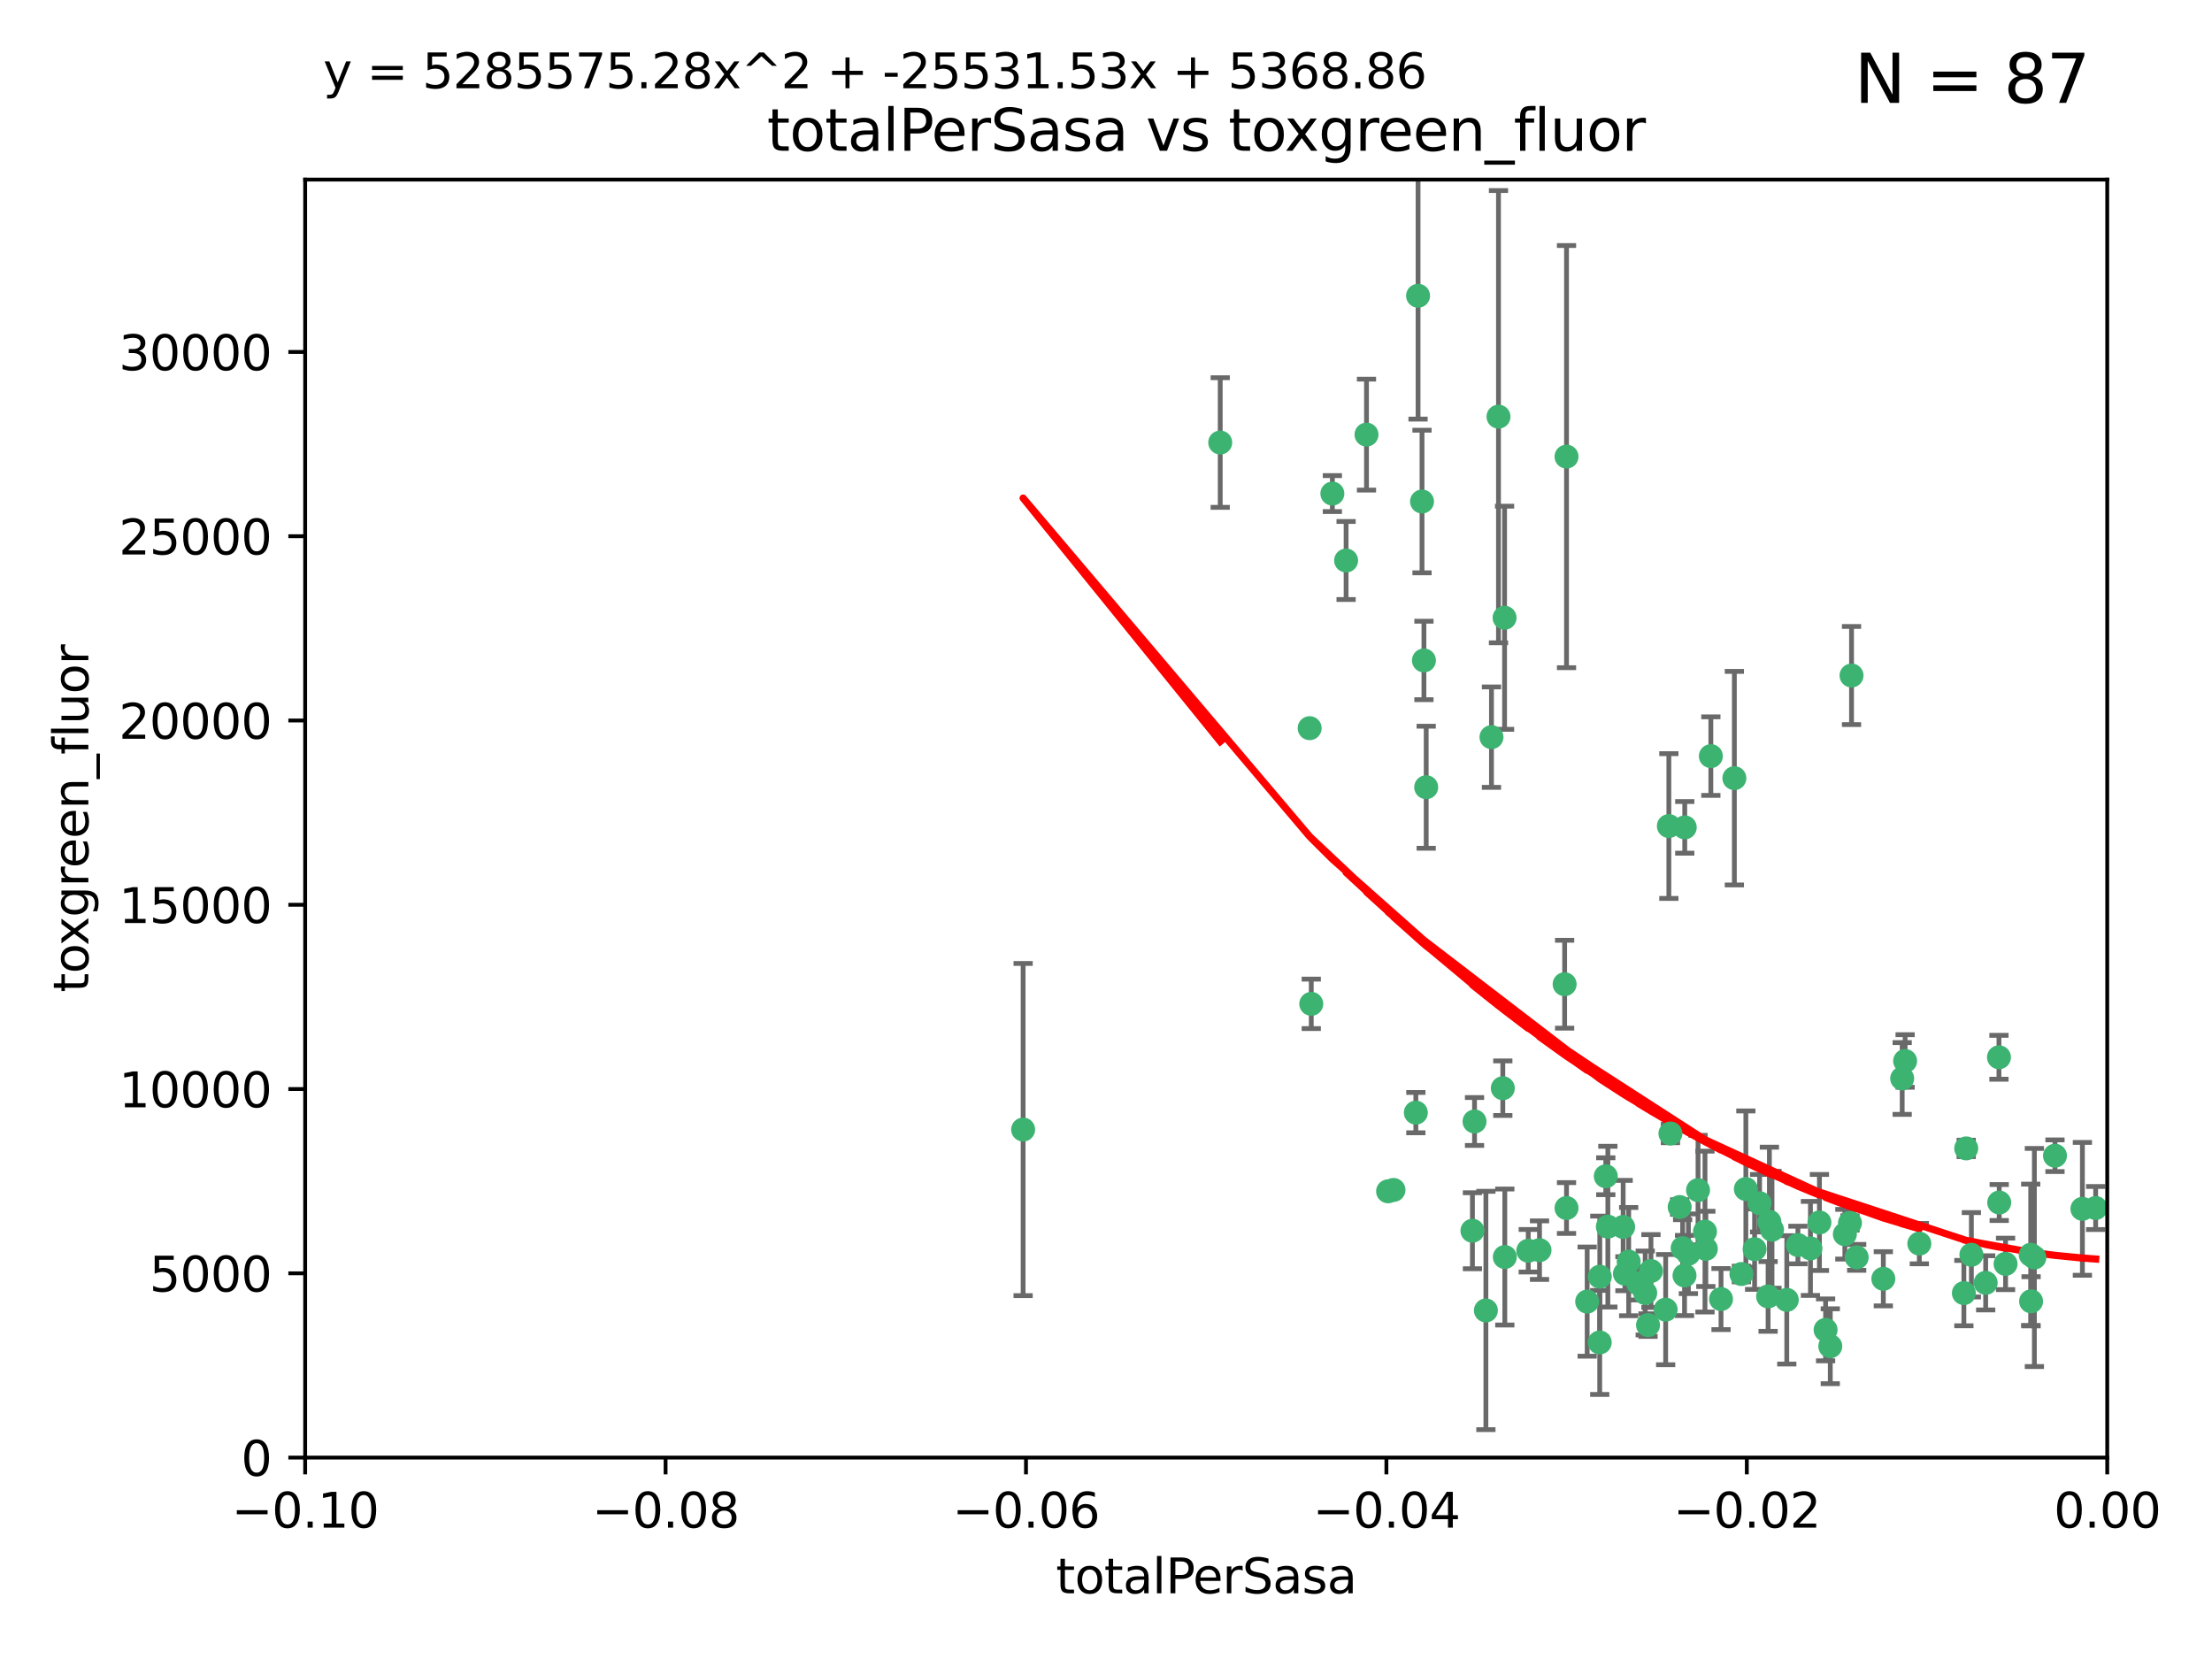 <?xml version="1.0" encoding="utf-8" standalone="no"?>
<!DOCTYPE svg PUBLIC "-//W3C//DTD SVG 1.1//EN"
  "http://www.w3.org/Graphics/SVG/1.1/DTD/svg11.dtd">
<svg xmlns:xlink="http://www.w3.org/1999/xlink" width="460.8pt" height="345.6pt" viewBox="0 0 460.8 345.6" xmlns="http://www.w3.org/2000/svg" version="1.1">
 <defs>
  <style type="text/css">*{stroke-linejoin: round; stroke-linecap: butt}</style>
 </defs>
 <g id="figure_1">
  <g id="patch_1">
   <path d="M 0 345.6 
L 460.8 345.6 
L 460.8 0 
L 0 0 
z
" style="fill: #ffffff"/>
  </g>
  <g id="axes_1">
   <g id="patch_2">
    <path d="M 63.571 303.64 
L 438.975 303.64 
L 438.975 37.411 
L 63.571 37.411 
z
" style="fill: #ffffff"/>
   </g>
   <g id="PathCollection_1">
    <defs>
     <path id="m546d3352d5" d="M 0 1.118 
C 0.297 1.118 0.581 1 0.791 0.791 
C 1 0.581 1.118 0.297 1.118 0 
C 1.118 -0.297 1 -0.581 0.791 -0.791 
C 0.581 -1 0.297 -1.118 0 -1.118 
C -0.297 -1.118 -0.581 -1 -0.791 -0.791 
C -1 -0.581 -1.118 -0.297 -1.118 0 
C -1.118 0.297 -1 0.581 -0.791 0.791 
C -0.581 1 -0.297 1.118 0 1.118 
z
" style="stroke: #3cb371"/>
    </defs>
    <g clip-path="url(#p914fb4d2dc)">
     <use xlink:href="#m546d3352d5" x="254.195" y="92.187" style="fill: #3cb371; stroke: #3cb371"/>
     <use xlink:href="#m546d3352d5" x="213.136" y="235.304" style="fill: #3cb371; stroke: #3cb371"/>
     <use xlink:href="#m546d3352d5" x="272.826" y="151.693" style="fill: #3cb371; stroke: #3cb371"/>
     <use xlink:href="#m546d3352d5" x="296.232" y="104.476" style="fill: #3cb371; stroke: #3cb371"/>
     <use xlink:href="#m546d3352d5" x="280.418" y="116.762" style="fill: #3cb371; stroke: #3cb371"/>
     <use xlink:href="#m546d3352d5" x="295.409" y="61.614" style="fill: #3cb371; stroke: #3cb371"/>
     <use xlink:href="#m546d3352d5" x="310.702" y="153.559" style="fill: #3cb371; stroke: #3cb371"/>
     <use xlink:href="#m546d3352d5" x="277.556" y="102.821" style="fill: #3cb371; stroke: #3cb371"/>
     <use xlink:href="#m546d3352d5" x="273.159" y="209.121" style="fill: #3cb371; stroke: #3cb371"/>
     <use xlink:href="#m546d3352d5" x="296.63" y="137.58" style="fill: #3cb371; stroke: #3cb371"/>
     <use xlink:href="#m546d3352d5" x="284.666" y="90.534" style="fill: #3cb371; stroke: #3cb371"/>
     <use xlink:href="#m546d3352d5" x="318.362" y="260.552" style="fill: #3cb371; stroke: #3cb371"/>
     <use xlink:href="#m546d3352d5" x="313.064" y="226.692" style="fill: #3cb371; stroke: #3cb371"/>
     <use xlink:href="#m546d3352d5" x="306.735" y="256.385" style="fill: #3cb371; stroke: #3cb371"/>
     <use xlink:href="#m546d3352d5" x="312.163" y="86.8" style="fill: #3cb371; stroke: #3cb371"/>
     <use xlink:href="#m546d3352d5" x="289.164" y="248.172" style="fill: #3cb371; stroke: #3cb371"/>
     <use xlink:href="#m546d3352d5" x="330.637" y="271.146" style="fill: #3cb371; stroke: #3cb371"/>
     <use xlink:href="#m546d3352d5" x="320.707" y="260.427" style="fill: #3cb371; stroke: #3cb371"/>
     <use xlink:href="#m546d3352d5" x="326.333" y="251.655" style="fill: #3cb371; stroke: #3cb371"/>
     <use xlink:href="#m546d3352d5" x="313.43" y="128.689" style="fill: #3cb371; stroke: #3cb371"/>
     <use xlink:href="#m546d3352d5" x="334.946" y="255.535" style="fill: #3cb371; stroke: #3cb371"/>
     <use xlink:href="#m546d3352d5" x="297.102" y="163.993" style="fill: #3cb371; stroke: #3cb371"/>
     <use xlink:href="#m546d3352d5" x="290.29" y="247.891" style="fill: #3cb371; stroke: #3cb371"/>
     <use xlink:href="#m546d3352d5" x="339.285" y="262.817" style="fill: #3cb371; stroke: #3cb371"/>
     <use xlink:href="#m546d3352d5" x="326.335" y="95.121" style="fill: #3cb371; stroke: #3cb371"/>
     <use xlink:href="#m546d3352d5" x="349.906" y="251.452" style="fill: #3cb371; stroke: #3cb371"/>
     <use xlink:href="#m546d3352d5" x="334.515" y="245.034" style="fill: #3cb371; stroke: #3cb371"/>
     <use xlink:href="#m546d3352d5" x="309.539" y="272.992" style="fill: #3cb371; stroke: #3cb371"/>
     <use xlink:href="#m546d3352d5" x="353.733" y="247.93" style="fill: #3cb371; stroke: #3cb371"/>
     <use xlink:href="#m546d3352d5" x="325.941" y="205.029" style="fill: #3cb371; stroke: #3cb371"/>
     <use xlink:href="#m546d3352d5" x="294.947" y="231.782" style="fill: #3cb371; stroke: #3cb371"/>
     <use xlink:href="#m546d3352d5" x="333.252" y="279.655" style="fill: #3cb371; stroke: #3cb371"/>
     <use xlink:href="#m546d3352d5" x="351.721" y="261.183" style="fill: #3cb371; stroke: #3cb371"/>
     <use xlink:href="#m546d3352d5" x="346.989" y="272.82" style="fill: #3cb371; stroke: #3cb371"/>
     <use xlink:href="#m546d3352d5" x="356.402" y="157.513" style="fill: #3cb371; stroke: #3cb371"/>
     <use xlink:href="#m546d3352d5" x="350.92" y="265.707" style="fill: #3cb371; stroke: #3cb371"/>
     <use xlink:href="#m546d3352d5" x="343.923" y="264.778" style="fill: #3cb371; stroke: #3cb371"/>
     <use xlink:href="#m546d3352d5" x="307.172" y="233.624" style="fill: #3cb371; stroke: #3cb371"/>
     <use xlink:href="#m546d3352d5" x="343.315" y="276.039" style="fill: #3cb371; stroke: #3cb371"/>
     <use xlink:href="#m546d3352d5" x="333.267" y="265.959" style="fill: #3cb371; stroke: #3cb371"/>
     <use xlink:href="#m546d3352d5" x="338.132" y="255.594" style="fill: #3cb371; stroke: #3cb371"/>
     <use xlink:href="#m546d3352d5" x="347.654" y="172.082" style="fill: #3cb371; stroke: #3cb371"/>
     <use xlink:href="#m546d3352d5" x="341.275" y="267.377" style="fill: #3cb371; stroke: #3cb371"/>
     <use xlink:href="#m546d3352d5" x="342.727" y="269.355" style="fill: #3cb371; stroke: #3cb371"/>
     <use xlink:href="#m546d3352d5" x="355.179" y="256.562" style="fill: #3cb371; stroke: #3cb371"/>
     <use xlink:href="#m546d3352d5" x="358.522" y="270.619" style="fill: #3cb371; stroke: #3cb371"/>
     <use xlink:href="#m546d3352d5" x="313.481" y="261.86" style="fill: #3cb371; stroke: #3cb371"/>
     <use xlink:href="#m546d3352d5" x="350.965" y="172.356" style="fill: #3cb371; stroke: #3cb371"/>
     <use xlink:href="#m546d3352d5" x="338.506" y="265.335" style="fill: #3cb371; stroke: #3cb371"/>
     <use xlink:href="#m546d3352d5" x="347.981" y="236.134" style="fill: #3cb371; stroke: #3cb371"/>
     <use xlink:href="#m546d3352d5" x="368.328" y="270.071" style="fill: #3cb371; stroke: #3cb371"/>
     <use xlink:href="#m546d3352d5" x="362.768" y="265.402" style="fill: #3cb371; stroke: #3cb371"/>
     <use xlink:href="#m546d3352d5" x="363.694" y="247.697" style="fill: #3cb371; stroke: #3cb371"/>
     <use xlink:href="#m546d3352d5" x="368.596" y="254.514" style="fill: #3cb371; stroke: #3cb371"/>
     <use xlink:href="#m546d3352d5" x="369.14" y="256.174" style="fill: #3cb371; stroke: #3cb371"/>
     <use xlink:href="#m546d3352d5" x="361.301" y="162.105" style="fill: #3cb371; stroke: #3cb371"/>
     <use xlink:href="#m546d3352d5" x="374.538" y="259.36" style="fill: #3cb371; stroke: #3cb371"/>
     <use xlink:href="#m546d3352d5" x="379.02" y="254.661" style="fill: #3cb371; stroke: #3cb371"/>
     <use xlink:href="#m546d3352d5" x="377.149" y="260.068" style="fill: #3cb371; stroke: #3cb371"/>
     <use xlink:href="#m546d3352d5" x="365.516" y="260.221" style="fill: #3cb371; stroke: #3cb371"/>
     <use xlink:href="#m546d3352d5" x="355.356" y="260.163" style="fill: #3cb371; stroke: #3cb371"/>
     <use xlink:href="#m546d3352d5" x="350.525" y="260.019" style="fill: #3cb371; stroke: #3cb371"/>
     <use xlink:href="#m546d3352d5" x="385.708" y="140.722" style="fill: #3cb371; stroke: #3cb371"/>
     <use xlink:href="#m546d3352d5" x="386.782" y="261.935" style="fill: #3cb371; stroke: #3cb371"/>
     <use xlink:href="#m546d3352d5" x="385.384" y="254.764" style="fill: #3cb371; stroke: #3cb371"/>
     <use xlink:href="#m546d3352d5" x="366.556" y="250.652" style="fill: #3cb371; stroke: #3cb371"/>
     <use xlink:href="#m546d3352d5" x="384.316" y="257.112" style="fill: #3cb371; stroke: #3cb371"/>
     <use xlink:href="#m546d3352d5" x="380.305" y="277.035" style="fill: #3cb371; stroke: #3cb371"/>
     <use xlink:href="#m546d3352d5" x="396.872" y="221.023" style="fill: #3cb371; stroke: #3cb371"/>
     <use xlink:href="#m546d3352d5" x="381.282" y="280.448" style="fill: #3cb371; stroke: #3cb371"/>
     <use xlink:href="#m546d3352d5" x="392.332" y="266.395" style="fill: #3cb371; stroke: #3cb371"/>
     <use xlink:href="#m546d3352d5" x="399.832" y="259.072" style="fill: #3cb371; stroke: #3cb371"/>
     <use xlink:href="#m546d3352d5" x="396.26" y="224.667" style="fill: #3cb371; stroke: #3cb371"/>
     <use xlink:href="#m546d3352d5" x="372.22" y="270.784" style="fill: #3cb371; stroke: #3cb371"/>
     <use xlink:href="#m546d3352d5" x="409.599" y="239.234" style="fill: #3cb371; stroke: #3cb371"/>
     <use xlink:href="#m546d3352d5" x="416.474" y="250.509" style="fill: #3cb371; stroke: #3cb371"/>
     <use xlink:href="#m546d3352d5" x="413.653" y="267.238" style="fill: #3cb371; stroke: #3cb371"/>
     <use xlink:href="#m546d3352d5" x="416.421" y="220.252" style="fill: #3cb371; stroke: #3cb371"/>
     <use xlink:href="#m546d3352d5" x="409.112" y="269.377" style="fill: #3cb371; stroke: #3cb371"/>
     <use xlink:href="#m546d3352d5" x="417.796" y="263.294" style="fill: #3cb371; stroke: #3cb371"/>
     <use xlink:href="#m546d3352d5" x="410.674" y="261.395" style="fill: #3cb371; stroke: #3cb371"/>
     <use xlink:href="#m546d3352d5" x="423.113" y="271.085" style="fill: #3cb371; stroke: #3cb371"/>
     <use xlink:href="#m546d3352d5" x="423.033" y="261.393" style="fill: #3cb371; stroke: #3cb371"/>
     <use xlink:href="#m546d3352d5" x="423.8" y="261.957" style="fill: #3cb371; stroke: #3cb371"/>
     <use xlink:href="#m546d3352d5" x="428.091" y="240.757" style="fill: #3cb371; stroke: #3cb371"/>
     <use xlink:href="#m546d3352d5" x="433.802" y="251.825" style="fill: #3cb371; stroke: #3cb371"/>
     <use xlink:href="#m546d3352d5" x="436.564" y="251.653" style="fill: #3cb371; stroke: #3cb371"/>
    </g>
   </g>
   <g id="matplotlib.axis_1">
    <g id="xtick_1">
     <g id="line2d_1">
      <defs>
       <path id="m6571d2981d" d="M 0 0 
L 0 3.5 
" style="stroke: #000000; stroke-width: 0.8"/>
      </defs>
      <g>
       <use xlink:href="#m6571d2981d" x="63.571" y="303.64" style="stroke: #000000; stroke-width: 0.8"/>
      </g>
     </g>
     <g id="text_1">
      <!-- −0.10 -->
      <g transform="translate(48.249 318.238)scale(0.1 -0.1)">
       <defs>
        <path id="DejaVuSans-2212" d="M 678 2272 
L 4684 2272 
L 4684 1741 
L 678 1741 
L 678 2272 
z
" transform="scale(0.016)"/>
        <path id="DejaVuSans-30" d="M 2034 4250 
Q 1547 4250 1301 3770 
Q 1056 3291 1056 2328 
Q 1056 1369 1301 889 
Q 1547 409 2034 409 
Q 2525 409 2770 889 
Q 3016 1369 3016 2328 
Q 3016 3291 2770 3770 
Q 2525 4250 2034 4250 
z
M 2034 4750 
Q 2819 4750 3233 4129 
Q 3647 3509 3647 2328 
Q 3647 1150 3233 529 
Q 2819 -91 2034 -91 
Q 1250 -91 836 529 
Q 422 1150 422 2328 
Q 422 3509 836 4129 
Q 1250 4750 2034 4750 
z
" transform="scale(0.016)"/>
        <path id="DejaVuSans-2e" d="M 684 794 
L 1344 794 
L 1344 0 
L 684 0 
L 684 794 
z
" transform="scale(0.016)"/>
        <path id="DejaVuSans-31" d="M 794 531 
L 1825 531 
L 1825 4091 
L 703 3866 
L 703 4441 
L 1819 4666 
L 2450 4666 
L 2450 531 
L 3481 531 
L 3481 0 
L 794 0 
L 794 531 
z
" transform="scale(0.016)"/>
       </defs>
       <use xlink:href="#DejaVuSans-2212"/>
       <use xlink:href="#DejaVuSans-30" x="83.789"/>
       <use xlink:href="#DejaVuSans-2e" x="147.412"/>
       <use xlink:href="#DejaVuSans-31" x="179.199"/>
       <use xlink:href="#DejaVuSans-30" x="242.822"/>
      </g>
     </g>
    </g>
    <g id="xtick_2">
     <g id="line2d_2">
      <g>
       <use xlink:href="#m6571d2981d" x="138.652" y="303.64" style="stroke: #000000; stroke-width: 0.8"/>
      </g>
     </g>
     <g id="text_2">
      <!-- −0.08 -->
      <g transform="translate(123.329 318.238)scale(0.1 -0.1)">
       <defs>
        <path id="DejaVuSans-38" d="M 2034 2216 
Q 1584 2216 1326 1975 
Q 1069 1734 1069 1313 
Q 1069 891 1326 650 
Q 1584 409 2034 409 
Q 2484 409 2743 651 
Q 3003 894 3003 1313 
Q 3003 1734 2745 1975 
Q 2488 2216 2034 2216 
z
M 1403 2484 
Q 997 2584 770 2862 
Q 544 3141 544 3541 
Q 544 4100 942 4425 
Q 1341 4750 2034 4750 
Q 2731 4750 3128 4425 
Q 3525 4100 3525 3541 
Q 3525 3141 3298 2862 
Q 3072 2584 2669 2484 
Q 3125 2378 3379 2068 
Q 3634 1759 3634 1313 
Q 3634 634 3220 271 
Q 2806 -91 2034 -91 
Q 1263 -91 848 271 
Q 434 634 434 1313 
Q 434 1759 690 2068 
Q 947 2378 1403 2484 
z
M 1172 3481 
Q 1172 3119 1398 2916 
Q 1625 2713 2034 2713 
Q 2441 2713 2670 2916 
Q 2900 3119 2900 3481 
Q 2900 3844 2670 4047 
Q 2441 4250 2034 4250 
Q 1625 4250 1398 4047 
Q 1172 3844 1172 3481 
z
" transform="scale(0.016)"/>
       </defs>
       <use xlink:href="#DejaVuSans-2212"/>
       <use xlink:href="#DejaVuSans-30" x="83.789"/>
       <use xlink:href="#DejaVuSans-2e" x="147.412"/>
       <use xlink:href="#DejaVuSans-30" x="179.199"/>
       <use xlink:href="#DejaVuSans-38" x="242.822"/>
      </g>
     </g>
    </g>
    <g id="xtick_3">
     <g id="line2d_3">
      <g>
       <use xlink:href="#m6571d2981d" x="213.733" y="303.64" style="stroke: #000000; stroke-width: 0.8"/>
      </g>
     </g>
     <g id="text_3">
      <!-- −0.06 -->
      <g transform="translate(198.41 318.238)scale(0.1 -0.1)">
       <defs>
        <path id="DejaVuSans-36" d="M 2113 2584 
Q 1688 2584 1439 2293 
Q 1191 2003 1191 1497 
Q 1191 994 1439 701 
Q 1688 409 2113 409 
Q 2538 409 2786 701 
Q 3034 994 3034 1497 
Q 3034 2003 2786 2293 
Q 2538 2584 2113 2584 
z
M 3366 4563 
L 3366 3988 
Q 3128 4100 2886 4159 
Q 2644 4219 2406 4219 
Q 1781 4219 1451 3797 
Q 1122 3375 1075 2522 
Q 1259 2794 1537 2939 
Q 1816 3084 2150 3084 
Q 2853 3084 3261 2657 
Q 3669 2231 3669 1497 
Q 3669 778 3244 343 
Q 2819 -91 2113 -91 
Q 1303 -91 875 529 
Q 447 1150 447 2328 
Q 447 3434 972 4092 
Q 1497 4750 2381 4750 
Q 2619 4750 2861 4703 
Q 3103 4656 3366 4563 
z
" transform="scale(0.016)"/>
       </defs>
       <use xlink:href="#DejaVuSans-2212"/>
       <use xlink:href="#DejaVuSans-30" x="83.789"/>
       <use xlink:href="#DejaVuSans-2e" x="147.412"/>
       <use xlink:href="#DejaVuSans-30" x="179.199"/>
       <use xlink:href="#DejaVuSans-36" x="242.822"/>
      </g>
     </g>
    </g>
    <g id="xtick_4">
     <g id="line2d_4">
      <g>
       <use xlink:href="#m6571d2981d" x="288.813" y="303.64" style="stroke: #000000; stroke-width: 0.8"/>
      </g>
     </g>
     <g id="text_4">
      <!-- −0.04 -->
      <g transform="translate(273.491 318.238)scale(0.1 -0.1)">
       <defs>
        <path id="DejaVuSans-34" d="M 2419 4116 
L 825 1625 
L 2419 1625 
L 2419 4116 
z
M 2253 4666 
L 3047 4666 
L 3047 1625 
L 3713 1625 
L 3713 1100 
L 3047 1100 
L 3047 0 
L 2419 0 
L 2419 1100 
L 313 1100 
L 313 1709 
L 2253 4666 
z
" transform="scale(0.016)"/>
       </defs>
       <use xlink:href="#DejaVuSans-2212"/>
       <use xlink:href="#DejaVuSans-30" x="83.789"/>
       <use xlink:href="#DejaVuSans-2e" x="147.412"/>
       <use xlink:href="#DejaVuSans-30" x="179.199"/>
       <use xlink:href="#DejaVuSans-34" x="242.822"/>
      </g>
     </g>
    </g>
    <g id="xtick_5">
     <g id="line2d_5">
      <g>
       <use xlink:href="#m6571d2981d" x="363.894" y="303.64" style="stroke: #000000; stroke-width: 0.8"/>
      </g>
     </g>
     <g id="text_5">
      <!-- −0.02 -->
      <g transform="translate(348.572 318.238)scale(0.1 -0.1)">
       <defs>
        <path id="DejaVuSans-32" d="M 1228 531 
L 3431 531 
L 3431 0 
L 469 0 
L 469 531 
Q 828 903 1448 1529 
Q 2069 2156 2228 2338 
Q 2531 2678 2651 2914 
Q 2772 3150 2772 3378 
Q 2772 3750 2511 3984 
Q 2250 4219 1831 4219 
Q 1534 4219 1204 4116 
Q 875 4013 500 3803 
L 500 4441 
Q 881 4594 1212 4672 
Q 1544 4750 1819 4750 
Q 2544 4750 2975 4387 
Q 3406 4025 3406 3419 
Q 3406 3131 3298 2873 
Q 3191 2616 2906 2266 
Q 2828 2175 2409 1742 
Q 1991 1309 1228 531 
z
" transform="scale(0.016)"/>
       </defs>
       <use xlink:href="#DejaVuSans-2212"/>
       <use xlink:href="#DejaVuSans-30" x="83.789"/>
       <use xlink:href="#DejaVuSans-2e" x="147.412"/>
       <use xlink:href="#DejaVuSans-30" x="179.199"/>
       <use xlink:href="#DejaVuSans-32" x="242.822"/>
      </g>
     </g>
    </g>
    <g id="xtick_6">
     <g id="line2d_6">
      <g>
       <use xlink:href="#m6571d2981d" x="438.975" y="303.64" style="stroke: #000000; stroke-width: 0.8"/>
      </g>
     </g>
     <g id="text_6">
      <!-- 0.00 -->
      <g transform="translate(427.842 318.238)scale(0.1 -0.1)">
       <use xlink:href="#DejaVuSans-30"/>
       <use xlink:href="#DejaVuSans-2e" x="63.623"/>
       <use xlink:href="#DejaVuSans-30" x="95.41"/>
       <use xlink:href="#DejaVuSans-30" x="159.033"/>
      </g>
     </g>
    </g>
    <g id="text_7">
     <!-- totalPerSasa -->
     <g transform="translate(219.968 331.917)scale(0.1 -0.1)">
      <defs>
       <path id="DejaVuSans-74" d="M 1172 4494 
L 1172 3500 
L 2356 3500 
L 2356 3053 
L 1172 3053 
L 1172 1153 
Q 1172 725 1289 603 
Q 1406 481 1766 481 
L 2356 481 
L 2356 0 
L 1766 0 
Q 1100 0 847 248 
Q 594 497 594 1153 
L 594 3053 
L 172 3053 
L 172 3500 
L 594 3500 
L 594 4494 
L 1172 4494 
z
" transform="scale(0.016)"/>
       <path id="DejaVuSans-6f" d="M 1959 3097 
Q 1497 3097 1228 2736 
Q 959 2375 959 1747 
Q 959 1119 1226 758 
Q 1494 397 1959 397 
Q 2419 397 2687 759 
Q 2956 1122 2956 1747 
Q 2956 2369 2687 2733 
Q 2419 3097 1959 3097 
z
M 1959 3584 
Q 2709 3584 3137 3096 
Q 3566 2609 3566 1747 
Q 3566 888 3137 398 
Q 2709 -91 1959 -91 
Q 1206 -91 779 398 
Q 353 888 353 1747 
Q 353 2609 779 3096 
Q 1206 3584 1959 3584 
z
" transform="scale(0.016)"/>
       <path id="DejaVuSans-61" d="M 2194 1759 
Q 1497 1759 1228 1600 
Q 959 1441 959 1056 
Q 959 750 1161 570 
Q 1363 391 1709 391 
Q 2188 391 2477 730 
Q 2766 1069 2766 1631 
L 2766 1759 
L 2194 1759 
z
M 3341 1997 
L 3341 0 
L 2766 0 
L 2766 531 
Q 2569 213 2275 61 
Q 1981 -91 1556 -91 
Q 1019 -91 701 211 
Q 384 513 384 1019 
Q 384 1609 779 1909 
Q 1175 2209 1959 2209 
L 2766 2209 
L 2766 2266 
Q 2766 2663 2505 2880 
Q 2244 3097 1772 3097 
Q 1472 3097 1187 3025 
Q 903 2953 641 2809 
L 641 3341 
Q 956 3463 1253 3523 
Q 1550 3584 1831 3584 
Q 2591 3584 2966 3190 
Q 3341 2797 3341 1997 
z
" transform="scale(0.016)"/>
       <path id="DejaVuSans-6c" d="M 603 4863 
L 1178 4863 
L 1178 0 
L 603 0 
L 603 4863 
z
" transform="scale(0.016)"/>
       <path id="DejaVuSans-50" d="M 1259 4147 
L 1259 2394 
L 2053 2394 
Q 2494 2394 2734 2622 
Q 2975 2850 2975 3272 
Q 2975 3691 2734 3919 
Q 2494 4147 2053 4147 
L 1259 4147 
z
M 628 4666 
L 2053 4666 
Q 2838 4666 3239 4311 
Q 3641 3956 3641 3272 
Q 3641 2581 3239 2228 
Q 2838 1875 2053 1875 
L 1259 1875 
L 1259 0 
L 628 0 
L 628 4666 
z
" transform="scale(0.016)"/>
       <path id="DejaVuSans-65" d="M 3597 1894 
L 3597 1613 
L 953 1613 
Q 991 1019 1311 708 
Q 1631 397 2203 397 
Q 2534 397 2845 478 
Q 3156 559 3463 722 
L 3463 178 
Q 3153 47 2828 -22 
Q 2503 -91 2169 -91 
Q 1331 -91 842 396 
Q 353 884 353 1716 
Q 353 2575 817 3079 
Q 1281 3584 2069 3584 
Q 2775 3584 3186 3129 
Q 3597 2675 3597 1894 
z
M 3022 2063 
Q 3016 2534 2758 2815 
Q 2500 3097 2075 3097 
Q 1594 3097 1305 2825 
Q 1016 2553 972 2059 
L 3022 2063 
z
" transform="scale(0.016)"/>
       <path id="DejaVuSans-72" d="M 2631 2963 
Q 2534 3019 2420 3045 
Q 2306 3072 2169 3072 
Q 1681 3072 1420 2755 
Q 1159 2438 1159 1844 
L 1159 0 
L 581 0 
L 581 3500 
L 1159 3500 
L 1159 2956 
Q 1341 3275 1631 3429 
Q 1922 3584 2338 3584 
Q 2397 3584 2469 3576 
Q 2541 3569 2628 3553 
L 2631 2963 
z
" transform="scale(0.016)"/>
       <path id="DejaVuSans-53" d="M 3425 4513 
L 3425 3897 
Q 3066 4069 2747 4153 
Q 2428 4238 2131 4238 
Q 1616 4238 1336 4038 
Q 1056 3838 1056 3469 
Q 1056 3159 1242 3001 
Q 1428 2844 1947 2747 
L 2328 2669 
Q 3034 2534 3370 2195 
Q 3706 1856 3706 1288 
Q 3706 609 3251 259 
Q 2797 -91 1919 -91 
Q 1588 -91 1214 -16 
Q 841 59 441 206 
L 441 856 
Q 825 641 1194 531 
Q 1563 422 1919 422 
Q 2459 422 2753 634 
Q 3047 847 3047 1241 
Q 3047 1584 2836 1778 
Q 2625 1972 2144 2069 
L 1759 2144 
Q 1053 2284 737 2584 
Q 422 2884 422 3419 
Q 422 4038 858 4394 
Q 1294 4750 2059 4750 
Q 2388 4750 2728 4690 
Q 3069 4631 3425 4513 
z
" transform="scale(0.016)"/>
       <path id="DejaVuSans-73" d="M 2834 3397 
L 2834 2853 
Q 2591 2978 2328 3040 
Q 2066 3103 1784 3103 
Q 1356 3103 1142 2972 
Q 928 2841 928 2578 
Q 928 2378 1081 2264 
Q 1234 2150 1697 2047 
L 1894 2003 
Q 2506 1872 2764 1633 
Q 3022 1394 3022 966 
Q 3022 478 2636 193 
Q 2250 -91 1575 -91 
Q 1294 -91 989 -36 
Q 684 19 347 128 
L 347 722 
Q 666 556 975 473 
Q 1284 391 1588 391 
Q 1994 391 2212 530 
Q 2431 669 2431 922 
Q 2431 1156 2273 1281 
Q 2116 1406 1581 1522 
L 1381 1569 
Q 847 1681 609 1914 
Q 372 2147 372 2553 
Q 372 3047 722 3315 
Q 1072 3584 1716 3584 
Q 2034 3584 2315 3537 
Q 2597 3491 2834 3397 
z
" transform="scale(0.016)"/>
      </defs>
      <use xlink:href="#DejaVuSans-74"/>
      <use xlink:href="#DejaVuSans-6f" x="39.209"/>
      <use xlink:href="#DejaVuSans-74" x="100.391"/>
      <use xlink:href="#DejaVuSans-61" x="139.6"/>
      <use xlink:href="#DejaVuSans-6c" x="200.879"/>
      <use xlink:href="#DejaVuSans-50" x="228.662"/>
      <use xlink:href="#DejaVuSans-65" x="285.34"/>
      <use xlink:href="#DejaVuSans-72" x="346.863"/>
      <use xlink:href="#DejaVuSans-53" x="387.977"/>
      <use xlink:href="#DejaVuSans-61" x="451.453"/>
      <use xlink:href="#DejaVuSans-73" x="512.732"/>
      <use xlink:href="#DejaVuSans-61" x="564.832"/>
     </g>
    </g>
   </g>
   <g id="matplotlib.axis_2">
    <g id="ytick_1">
     <g id="line2d_7">
      <defs>
       <path id="m2f2e5c4f0c" d="M 0 0 
L -3.5 0 
" style="stroke: #000000; stroke-width: 0.8"/>
      </defs>
      <g>
       <use xlink:href="#m2f2e5c4f0c" x="63.571" y="303.64" style="stroke: #000000; stroke-width: 0.8"/>
      </g>
     </g>
     <g id="text_8">
      <!-- 0 -->
      <g transform="translate(50.209 307.439)scale(0.1 -0.1)">
       <use xlink:href="#DejaVuSans-30"/>
      </g>
     </g>
    </g>
    <g id="ytick_2">
     <g id="line2d_8">
      <g>
       <use xlink:href="#m2f2e5c4f0c" x="63.571" y="265.253" style="stroke: #000000; stroke-width: 0.8"/>
      </g>
     </g>
     <g id="text_9">
      <!-- 5000 -->
      <g transform="translate(31.121 269.052)scale(0.1 -0.1)">
       <defs>
        <path id="DejaVuSans-35" d="M 691 4666 
L 3169 4666 
L 3169 4134 
L 1269 4134 
L 1269 2991 
Q 1406 3038 1543 3061 
Q 1681 3084 1819 3084 
Q 2600 3084 3056 2656 
Q 3513 2228 3513 1497 
Q 3513 744 3044 326 
Q 2575 -91 1722 -91 
Q 1428 -91 1123 -41 
Q 819 9 494 109 
L 494 744 
Q 775 591 1075 516 
Q 1375 441 1709 441 
Q 2250 441 2565 725 
Q 2881 1009 2881 1497 
Q 2881 1984 2565 2268 
Q 2250 2553 1709 2553 
Q 1456 2553 1204 2497 
Q 953 2441 691 2322 
L 691 4666 
z
" transform="scale(0.016)"/>
       </defs>
       <use xlink:href="#DejaVuSans-35"/>
       <use xlink:href="#DejaVuSans-30" x="63.623"/>
       <use xlink:href="#DejaVuSans-30" x="127.246"/>
       <use xlink:href="#DejaVuSans-30" x="190.869"/>
      </g>
     </g>
    </g>
    <g id="ytick_3">
     <g id="line2d_9">
      <g>
       <use xlink:href="#m2f2e5c4f0c" x="63.571" y="226.866" style="stroke: #000000; stroke-width: 0.8"/>
      </g>
     </g>
     <g id="text_10">
      <!-- 10000 -->
      <g transform="translate(24.759 230.665)scale(0.1 -0.1)">
       <use xlink:href="#DejaVuSans-31"/>
       <use xlink:href="#DejaVuSans-30" x="63.623"/>
       <use xlink:href="#DejaVuSans-30" x="127.246"/>
       <use xlink:href="#DejaVuSans-30" x="190.869"/>
       <use xlink:href="#DejaVuSans-30" x="254.492"/>
      </g>
     </g>
    </g>
    <g id="ytick_4">
     <g id="line2d_10">
      <g>
       <use xlink:href="#m2f2e5c4f0c" x="63.571" y="188.479" style="stroke: #000000; stroke-width: 0.8"/>
      </g>
     </g>
     <g id="text_11">
      <!-- 15000 -->
      <g transform="translate(24.759 192.278)scale(0.1 -0.1)">
       <use xlink:href="#DejaVuSans-31"/>
       <use xlink:href="#DejaVuSans-35" x="63.623"/>
       <use xlink:href="#DejaVuSans-30" x="127.246"/>
       <use xlink:href="#DejaVuSans-30" x="190.869"/>
       <use xlink:href="#DejaVuSans-30" x="254.492"/>
      </g>
     </g>
    </g>
    <g id="ytick_5">
     <g id="line2d_11">
      <g>
       <use xlink:href="#m2f2e5c4f0c" x="63.571" y="150.092" style="stroke: #000000; stroke-width: 0.8"/>
      </g>
     </g>
     <g id="text_12">
      <!-- 20000 -->
      <g transform="translate(24.759 153.891)scale(0.1 -0.1)">
       <use xlink:href="#DejaVuSans-32"/>
       <use xlink:href="#DejaVuSans-30" x="63.623"/>
       <use xlink:href="#DejaVuSans-30" x="127.246"/>
       <use xlink:href="#DejaVuSans-30" x="190.869"/>
       <use xlink:href="#DejaVuSans-30" x="254.492"/>
      </g>
     </g>
    </g>
    <g id="ytick_6">
     <g id="line2d_12">
      <g>
       <use xlink:href="#m2f2e5c4f0c" x="63.571" y="111.705" style="stroke: #000000; stroke-width: 0.8"/>
      </g>
     </g>
     <g id="text_13">
      <!-- 25000 -->
      <g transform="translate(24.759 115.504)scale(0.1 -0.1)">
       <use xlink:href="#DejaVuSans-32"/>
       <use xlink:href="#DejaVuSans-35" x="63.623"/>
       <use xlink:href="#DejaVuSans-30" x="127.246"/>
       <use xlink:href="#DejaVuSans-30" x="190.869"/>
       <use xlink:href="#DejaVuSans-30" x="254.492"/>
      </g>
     </g>
    </g>
    <g id="ytick_7">
     <g id="line2d_13">
      <g>
       <use xlink:href="#m2f2e5c4f0c" x="63.571" y="73.317" style="stroke: #000000; stroke-width: 0.8"/>
      </g>
     </g>
     <g id="text_14">
      <!-- 30000 -->
      <g transform="translate(24.759 77.117)scale(0.1 -0.1)">
       <defs>
        <path id="DejaVuSans-33" d="M 2597 2516 
Q 3050 2419 3304 2112 
Q 3559 1806 3559 1356 
Q 3559 666 3084 287 
Q 2609 -91 1734 -91 
Q 1441 -91 1130 -33 
Q 819 25 488 141 
L 488 750 
Q 750 597 1062 519 
Q 1375 441 1716 441 
Q 2309 441 2620 675 
Q 2931 909 2931 1356 
Q 2931 1769 2642 2001 
Q 2353 2234 1838 2234 
L 1294 2234 
L 1294 2753 
L 1863 2753 
Q 2328 2753 2575 2939 
Q 2822 3125 2822 3475 
Q 2822 3834 2567 4026 
Q 2313 4219 1838 4219 
Q 1578 4219 1281 4162 
Q 984 4106 628 3988 
L 628 4550 
Q 988 4650 1302 4700 
Q 1616 4750 1894 4750 
Q 2613 4750 3031 4423 
Q 3450 4097 3450 3541 
Q 3450 3153 3228 2886 
Q 3006 2619 2597 2516 
z
" transform="scale(0.016)"/>
       </defs>
       <use xlink:href="#DejaVuSans-33"/>
       <use xlink:href="#DejaVuSans-30" x="63.623"/>
       <use xlink:href="#DejaVuSans-30" x="127.246"/>
       <use xlink:href="#DejaVuSans-30" x="190.869"/>
       <use xlink:href="#DejaVuSans-30" x="254.492"/>
      </g>
     </g>
    </g>
    <g id="text_15">
     <!-- toxgreen_fluor -->
     <g transform="translate(18.401 206.72)rotate(-90)scale(0.1 -0.1)">
      <defs>
       <path id="DejaVuSans-78" d="M 3513 3500 
L 2247 1797 
L 3578 0 
L 2900 0 
L 1881 1375 
L 863 0 
L 184 0 
L 1544 1831 
L 300 3500 
L 978 3500 
L 1906 2253 
L 2834 3500 
L 3513 3500 
z
" transform="scale(0.016)"/>
       <path id="DejaVuSans-67" d="M 2906 1791 
Q 2906 2416 2648 2759 
Q 2391 3103 1925 3103 
Q 1463 3103 1205 2759 
Q 947 2416 947 1791 
Q 947 1169 1205 825 
Q 1463 481 1925 481 
Q 2391 481 2648 825 
Q 2906 1169 2906 1791 
z
M 3481 434 
Q 3481 -459 3084 -895 
Q 2688 -1331 1869 -1331 
Q 1566 -1331 1297 -1286 
Q 1028 -1241 775 -1147 
L 775 -588 
Q 1028 -725 1275 -790 
Q 1522 -856 1778 -856 
Q 2344 -856 2625 -561 
Q 2906 -266 2906 331 
L 2906 616 
Q 2728 306 2450 153 
Q 2172 0 1784 0 
Q 1141 0 747 490 
Q 353 981 353 1791 
Q 353 2603 747 3093 
Q 1141 3584 1784 3584 
Q 2172 3584 2450 3431 
Q 2728 3278 2906 2969 
L 2906 3500 
L 3481 3500 
L 3481 434 
z
" transform="scale(0.016)"/>
       <path id="DejaVuSans-6e" d="M 3513 2113 
L 3513 0 
L 2938 0 
L 2938 2094 
Q 2938 2591 2744 2837 
Q 2550 3084 2163 3084 
Q 1697 3084 1428 2787 
Q 1159 2491 1159 1978 
L 1159 0 
L 581 0 
L 581 3500 
L 1159 3500 
L 1159 2956 
Q 1366 3272 1645 3428 
Q 1925 3584 2291 3584 
Q 2894 3584 3203 3211 
Q 3513 2838 3513 2113 
z
" transform="scale(0.016)"/>
       <path id="DejaVuSans-5f" d="M 3263 -1063 
L 3263 -1509 
L -63 -1509 
L -63 -1063 
L 3263 -1063 
z
" transform="scale(0.016)"/>
       <path id="DejaVuSans-66" d="M 2375 4863 
L 2375 4384 
L 1825 4384 
Q 1516 4384 1395 4259 
Q 1275 4134 1275 3809 
L 1275 3500 
L 2222 3500 
L 2222 3053 
L 1275 3053 
L 1275 0 
L 697 0 
L 697 3053 
L 147 3053 
L 147 3500 
L 697 3500 
L 697 3744 
Q 697 4328 969 4595 
Q 1241 4863 1831 4863 
L 2375 4863 
z
" transform="scale(0.016)"/>
       <path id="DejaVuSans-75" d="M 544 1381 
L 544 3500 
L 1119 3500 
L 1119 1403 
Q 1119 906 1312 657 
Q 1506 409 1894 409 
Q 2359 409 2629 706 
Q 2900 1003 2900 1516 
L 2900 3500 
L 3475 3500 
L 3475 0 
L 2900 0 
L 2900 538 
Q 2691 219 2414 64 
Q 2138 -91 1772 -91 
Q 1169 -91 856 284 
Q 544 659 544 1381 
z
M 1991 3584 
L 1991 3584 
z
" transform="scale(0.016)"/>
      </defs>
      <use xlink:href="#DejaVuSans-74"/>
      <use xlink:href="#DejaVuSans-6f" x="39.209"/>
      <use xlink:href="#DejaVuSans-78" x="97.266"/>
      <use xlink:href="#DejaVuSans-67" x="156.445"/>
      <use xlink:href="#DejaVuSans-72" x="219.922"/>
      <use xlink:href="#DejaVuSans-65" x="258.785"/>
      <use xlink:href="#DejaVuSans-65" x="320.309"/>
      <use xlink:href="#DejaVuSans-6e" x="381.832"/>
      <use xlink:href="#DejaVuSans-5f" x="445.211"/>
      <use xlink:href="#DejaVuSans-66" x="495.211"/>
      <use xlink:href="#DejaVuSans-6c" x="530.416"/>
      <use xlink:href="#DejaVuSans-75" x="558.199"/>
      <use xlink:href="#DejaVuSans-6f" x="621.578"/>
      <use xlink:href="#DejaVuSans-72" x="682.76"/>
     </g>
    </g>
   </g>
   <g id="LineCollection_1">
    <path d="M 254.195 105.69 
L 254.195 78.685 
" clip-path="url(#p914fb4d2dc)" style="fill: none; stroke: #696969"/>
    <path d="M 213.136 269.906 
L 213.136 200.702 
" clip-path="url(#p914fb4d2dc)" style="fill: none; stroke: #696969"/>
    <path d="M 272.826 152.217 
L 272.826 151.168 
" clip-path="url(#p914fb4d2dc)" style="fill: none; stroke: #696969"/>
    <path d="M 296.232 119.328 
L 296.232 89.623 
" clip-path="url(#p914fb4d2dc)" style="fill: none; stroke: #696969"/>
    <path d="M 280.418 124.89 
L 280.418 108.635 
" clip-path="url(#p914fb4d2dc)" style="fill: none; stroke: #696969"/>
    <path d="M 295.409 87.306 
L 295.409 35.922 
" clip-path="url(#p914fb4d2dc)" style="fill: none; stroke: #696969"/>
    <path d="M 310.702 164.019 
L 310.702 143.098 
" clip-path="url(#p914fb4d2dc)" style="fill: none; stroke: #696969"/>
    <path d="M 277.556 106.565 
L 277.556 99.077 
" clip-path="url(#p914fb4d2dc)" style="fill: none; stroke: #696969"/>
    <path d="M 273.159 214.275 
L 273.159 203.967 
" clip-path="url(#p914fb4d2dc)" style="fill: none; stroke: #696969"/>
    <path d="M 296.63 145.75 
L 296.63 129.411 
" clip-path="url(#p914fb4d2dc)" style="fill: none; stroke: #696969"/>
    <path d="M 284.666 102.091 
L 284.666 78.978 
" clip-path="url(#p914fb4d2dc)" style="fill: none; stroke: #696969"/>
    <path d="M 318.362 264.982 
L 318.362 256.122 
" clip-path="url(#p914fb4d2dc)" style="fill: none; stroke: #696969"/>
    <path d="M 313.064 232.376 
L 313.064 221.008 
" clip-path="url(#p914fb4d2dc)" style="fill: none; stroke: #696969"/>
    <path d="M 306.735 264.301 
L 306.735 248.47 
" clip-path="url(#p914fb4d2dc)" style="fill: none; stroke: #696969"/>
    <path d="M 312.163 133.906 
L 312.163 39.694 
" clip-path="url(#p914fb4d2dc)" style="fill: none; stroke: #696969"/>
    <path d="M 289.164 248.702 
L 289.164 247.642 
" clip-path="url(#p914fb4d2dc)" style="fill: none; stroke: #696969"/>
    <path d="M 330.637 282.519 
L 330.637 259.772 
" clip-path="url(#p914fb4d2dc)" style="fill: none; stroke: #696969"/>
    <path d="M 320.707 266.526 
L 320.707 254.328 
" clip-path="url(#p914fb4d2dc)" style="fill: none; stroke: #696969"/>
    <path d="M 326.333 256.945 
L 326.333 246.364 
" clip-path="url(#p914fb4d2dc)" style="fill: none; stroke: #696969"/>
    <path d="M 313.43 151.927 
L 313.43 105.45 
" clip-path="url(#p914fb4d2dc)" style="fill: none; stroke: #696969"/>
    <path d="M 334.946 272.278 
L 334.946 238.793 
" clip-path="url(#p914fb4d2dc)" style="fill: none; stroke: #696969"/>
    <path d="M 297.102 176.705 
L 297.102 151.281 
" clip-path="url(#p914fb4d2dc)" style="fill: none; stroke: #696969"/>
    <path d="M 290.29 248.596 
L 290.29 247.186 
" clip-path="url(#p914fb4d2dc)" style="fill: none; stroke: #696969"/>
    <path d="M 339.285 274.093 
L 339.285 251.542 
" clip-path="url(#p914fb4d2dc)" style="fill: none; stroke: #696969"/>
    <path d="M 326.335 139.091 
L 326.335 51.151 
" clip-path="url(#p914fb4d2dc)" style="fill: none; stroke: #696969"/>
    <path d="M 349.906 252.966 
L 349.906 249.939 
" clip-path="url(#p914fb4d2dc)" style="fill: none; stroke: #696969"/>
    <path d="M 334.515 248.879 
L 334.515 241.19 
" clip-path="url(#p914fb4d2dc)" style="fill: none; stroke: #696969"/>
    <path d="M 309.539 297.815 
L 309.539 248.168 
" clip-path="url(#p914fb4d2dc)" style="fill: none; stroke: #696969"/>
    <path d="M 353.733 259.34 
L 353.733 236.521 
" clip-path="url(#p914fb4d2dc)" style="fill: none; stroke: #696969"/>
    <path d="M 325.941 214.186 
L 325.941 195.873 
" clip-path="url(#p914fb4d2dc)" style="fill: none; stroke: #696969"/>
    <path d="M 294.947 235.981 
L 294.947 227.583 
" clip-path="url(#p914fb4d2dc)" style="fill: none; stroke: #696969"/>
    <path d="M 333.252 290.49 
L 333.252 268.821 
" clip-path="url(#p914fb4d2dc)" style="fill: none; stroke: #696969"/>
    <path d="M 351.721 269.484 
L 351.721 252.882 
" clip-path="url(#p914fb4d2dc)" style="fill: none; stroke: #696969"/>
    <path d="M 346.989 284.302 
L 346.989 261.339 
" clip-path="url(#p914fb4d2dc)" style="fill: none; stroke: #696969"/>
    <path d="M 356.402 165.694 
L 356.402 149.332 
" clip-path="url(#p914fb4d2dc)" style="fill: none; stroke: #696969"/>
    <path d="M 350.92 274.064 
L 350.92 257.35 
" clip-path="url(#p914fb4d2dc)" style="fill: none; stroke: #696969"/>
    <path d="M 343.923 272.37 
L 343.923 257.186 
" clip-path="url(#p914fb4d2dc)" style="fill: none; stroke: #696969"/>
    <path d="M 307.172 238.611 
L 307.172 228.638 
" clip-path="url(#p914fb4d2dc)" style="fill: none; stroke: #696969"/>
    <path d="M 343.315 278.398 
L 343.315 273.681 
" clip-path="url(#p914fb4d2dc)" style="fill: none; stroke: #696969"/>
    <path d="M 333.267 278.581 
L 333.267 253.336 
" clip-path="url(#p914fb4d2dc)" style="fill: none; stroke: #696969"/>
    <path d="M 338.132 265.294 
L 338.132 245.895 
" clip-path="url(#p914fb4d2dc)" style="fill: none; stroke: #696969"/>
    <path d="M 347.654 187.16 
L 347.654 157.004 
" clip-path="url(#p914fb4d2dc)" style="fill: none; stroke: #696969"/>
    <path d="M 341.275 270.81 
L 341.275 263.945 
" clip-path="url(#p914fb4d2dc)" style="fill: none; stroke: #696969"/>
    <path d="M 342.727 278.095 
L 342.727 260.616 
" clip-path="url(#p914fb4d2dc)" style="fill: none; stroke: #696969"/>
    <path d="M 355.179 273.32 
L 355.179 239.805 
" clip-path="url(#p914fb4d2dc)" style="fill: none; stroke: #696969"/>
    <path d="M 358.522 276.981 
L 358.522 264.258 
" clip-path="url(#p914fb4d2dc)" style="fill: none; stroke: #696969"/>
    <path d="M 313.481 276.024 
L 313.481 247.696 
" clip-path="url(#p914fb4d2dc)" style="fill: none; stroke: #696969"/>
    <path d="M 350.965 177.734 
L 350.965 166.978 
" clip-path="url(#p914fb4d2dc)" style="fill: none; stroke: #696969"/>
    <path d="M 338.506 268.88 
L 338.506 261.79 
" clip-path="url(#p914fb4d2dc)" style="fill: none; stroke: #696969"/>
    <path d="M 347.981 238.046 
L 347.981 234.222 
" clip-path="url(#p914fb4d2dc)" style="fill: none; stroke: #696969"/>
    <path d="M 368.328 277.335 
L 368.328 262.806 
" clip-path="url(#p914fb4d2dc)" style="fill: none; stroke: #696969"/>
    <path d="M 362.768 267.033 
L 362.768 263.771 
" clip-path="url(#p914fb4d2dc)" style="fill: none; stroke: #696969"/>
    <path d="M 363.694 263.964 
L 363.694 231.431 
" clip-path="url(#p914fb4d2dc)" style="fill: none; stroke: #696969"/>
    <path d="M 368.596 270.051 
L 368.596 238.978 
" clip-path="url(#p914fb4d2dc)" style="fill: none; stroke: #696969"/>
    <path d="M 369.14 268.35 
L 369.14 243.999 
" clip-path="url(#p914fb4d2dc)" style="fill: none; stroke: #696969"/>
    <path d="M 361.301 184.351 
L 361.301 139.86 
" clip-path="url(#p914fb4d2dc)" style="fill: none; stroke: #696969"/>
    <path d="M 374.538 263.278 
L 374.538 255.442 
" clip-path="url(#p914fb4d2dc)" style="fill: none; stroke: #696969"/>
    <path d="M 379.02 264.658 
L 379.02 244.664 
" clip-path="url(#p914fb4d2dc)" style="fill: none; stroke: #696969"/>
    <path d="M 377.149 269.86 
L 377.149 250.276 
" clip-path="url(#p914fb4d2dc)" style="fill: none; stroke: #696969"/>
    <path d="M 365.516 268.597 
L 365.516 251.844 
" clip-path="url(#p914fb4d2dc)" style="fill: none; stroke: #696969"/>
    <path d="M 355.356 268.001 
L 355.356 252.325 
" clip-path="url(#p914fb4d2dc)" style="fill: none; stroke: #696969"/>
    <path d="M 350.525 265.948 
L 350.525 254.089 
" clip-path="url(#p914fb4d2dc)" style="fill: none; stroke: #696969"/>
    <path d="M 385.708 150.938 
L 385.708 130.506 
" clip-path="url(#p914fb4d2dc)" style="fill: none; stroke: #696969"/>
    <path d="M 386.782 264.632 
L 386.782 259.238 
" clip-path="url(#p914fb4d2dc)" style="fill: none; stroke: #696969"/>
    <path d="M 385.384 256.256 
L 385.384 253.272 
" clip-path="url(#p914fb4d2dc)" style="fill: none; stroke: #696969"/>
    <path d="M 366.556 256.643 
L 366.556 244.66 
" clip-path="url(#p914fb4d2dc)" style="fill: none; stroke: #696969"/>
    <path d="M 384.316 262.288 
L 384.316 251.936 
" clip-path="url(#p914fb4d2dc)" style="fill: none; stroke: #696969"/>
    <path d="M 380.305 283.483 
L 380.305 270.588 
" clip-path="url(#p914fb4d2dc)" style="fill: none; stroke: #696969"/>
    <path d="M 396.872 226.502 
L 396.872 215.543 
" clip-path="url(#p914fb4d2dc)" style="fill: none; stroke: #696969"/>
    <path d="M 381.282 288.249 
L 381.282 272.647 
" clip-path="url(#p914fb4d2dc)" style="fill: none; stroke: #696969"/>
    <path d="M 392.332 272.04 
L 392.332 260.75 
" clip-path="url(#p914fb4d2dc)" style="fill: none; stroke: #696969"/>
    <path d="M 399.832 263.28 
L 399.832 254.864 
" clip-path="url(#p914fb4d2dc)" style="fill: none; stroke: #696969"/>
    <path d="M 396.26 232.145 
L 396.26 217.189 
" clip-path="url(#p914fb4d2dc)" style="fill: none; stroke: #696969"/>
    <path d="M 372.22 284.153 
L 372.22 257.415 
" clip-path="url(#p914fb4d2dc)" style="fill: none; stroke: #696969"/>
    <path d="M 409.599 240.949 
L 409.599 237.518 
" clip-path="url(#p914fb4d2dc)" style="fill: none; stroke: #696969"/>
    <path d="M 416.474 254.253 
L 416.474 246.765 
" clip-path="url(#p914fb4d2dc)" style="fill: none; stroke: #696969"/>
    <path d="M 413.653 272.884 
L 413.653 261.591 
" clip-path="url(#p914fb4d2dc)" style="fill: none; stroke: #696969"/>
    <path d="M 416.421 224.823 
L 416.421 215.68 
" clip-path="url(#p914fb4d2dc)" style="fill: none; stroke: #696969"/>
    <path d="M 409.112 276.183 
L 409.112 262.571 
" clip-path="url(#p914fb4d2dc)" style="fill: none; stroke: #696969"/>
    <path d="M 417.796 268.654 
L 417.796 257.933 
" clip-path="url(#p914fb4d2dc)" style="fill: none; stroke: #696969"/>
    <path d="M 410.674 270.185 
L 410.674 252.604 
" clip-path="url(#p914fb4d2dc)" style="fill: none; stroke: #696969"/>
    <path d="M 423.113 276.209 
L 423.113 265.962 
" clip-path="url(#p914fb4d2dc)" style="fill: none; stroke: #696969"/>
    <path d="M 423.033 276.115 
L 423.033 246.672 
" clip-path="url(#p914fb4d2dc)" style="fill: none; stroke: #696969"/>
    <path d="M 423.8 284.676 
L 423.8 239.238 
" clip-path="url(#p914fb4d2dc)" style="fill: none; stroke: #696969"/>
    <path d="M 428.091 244.055 
L 428.091 237.458 
" clip-path="url(#p914fb4d2dc)" style="fill: none; stroke: #696969"/>
    <path d="M 433.802 265.662 
L 433.802 237.988 
" clip-path="url(#p914fb4d2dc)" style="fill: none; stroke: #696969"/>
    <path d="M 436.564 256.138 
L 436.564 247.168 
" clip-path="url(#p914fb4d2dc)" style="fill: none; stroke: #696969"/>
   </g>
   <g id="line2d_14">
    <defs>
     <path id="med2e3284ca" d="M 2 0 
L -2 -0 
" style="stroke: #696969"/>
    </defs>
    <g clip-path="url(#p914fb4d2dc)">
     <use xlink:href="#med2e3284ca" x="254.195" y="105.69" style="fill: #696969; stroke: #696969"/>
     <use xlink:href="#med2e3284ca" x="213.136" y="269.906" style="fill: #696969; stroke: #696969"/>
     <use xlink:href="#med2e3284ca" x="272.826" y="152.217" style="fill: #696969; stroke: #696969"/>
     <use xlink:href="#med2e3284ca" x="296.232" y="119.328" style="fill: #696969; stroke: #696969"/>
     <use xlink:href="#med2e3284ca" x="280.418" y="124.89" style="fill: #696969; stroke: #696969"/>
     <use xlink:href="#med2e3284ca" x="295.409" y="87.306" style="fill: #696969; stroke: #696969"/>
     <use xlink:href="#med2e3284ca" x="310.702" y="164.019" style="fill: #696969; stroke: #696969"/>
     <use xlink:href="#med2e3284ca" x="277.556" y="106.565" style="fill: #696969; stroke: #696969"/>
     <use xlink:href="#med2e3284ca" x="273.159" y="214.275" style="fill: #696969; stroke: #696969"/>
     <use xlink:href="#med2e3284ca" x="296.63" y="145.75" style="fill: #696969; stroke: #696969"/>
     <use xlink:href="#med2e3284ca" x="284.666" y="102.091" style="fill: #696969; stroke: #696969"/>
     <use xlink:href="#med2e3284ca" x="318.362" y="264.982" style="fill: #696969; stroke: #696969"/>
     <use xlink:href="#med2e3284ca" x="313.064" y="232.376" style="fill: #696969; stroke: #696969"/>
     <use xlink:href="#med2e3284ca" x="306.735" y="264.301" style="fill: #696969; stroke: #696969"/>
     <use xlink:href="#med2e3284ca" x="312.163" y="133.906" style="fill: #696969; stroke: #696969"/>
     <use xlink:href="#med2e3284ca" x="289.164" y="248.702" style="fill: #696969; stroke: #696969"/>
     <use xlink:href="#med2e3284ca" x="330.637" y="282.519" style="fill: #696969; stroke: #696969"/>
     <use xlink:href="#med2e3284ca" x="320.707" y="266.526" style="fill: #696969; stroke: #696969"/>
     <use xlink:href="#med2e3284ca" x="326.333" y="256.945" style="fill: #696969; stroke: #696969"/>
     <use xlink:href="#med2e3284ca" x="313.43" y="151.927" style="fill: #696969; stroke: #696969"/>
     <use xlink:href="#med2e3284ca" x="334.946" y="272.278" style="fill: #696969; stroke: #696969"/>
     <use xlink:href="#med2e3284ca" x="297.102" y="176.705" style="fill: #696969; stroke: #696969"/>
     <use xlink:href="#med2e3284ca" x="290.29" y="248.596" style="fill: #696969; stroke: #696969"/>
     <use xlink:href="#med2e3284ca" x="339.285" y="274.093" style="fill: #696969; stroke: #696969"/>
     <use xlink:href="#med2e3284ca" x="326.335" y="139.091" style="fill: #696969; stroke: #696969"/>
     <use xlink:href="#med2e3284ca" x="349.906" y="252.966" style="fill: #696969; stroke: #696969"/>
     <use xlink:href="#med2e3284ca" x="334.515" y="248.879" style="fill: #696969; stroke: #696969"/>
     <use xlink:href="#med2e3284ca" x="309.539" y="297.815" style="fill: #696969; stroke: #696969"/>
     <use xlink:href="#med2e3284ca" x="353.733" y="259.34" style="fill: #696969; stroke: #696969"/>
     <use xlink:href="#med2e3284ca" x="325.941" y="214.186" style="fill: #696969; stroke: #696969"/>
     <use xlink:href="#med2e3284ca" x="294.947" y="235.981" style="fill: #696969; stroke: #696969"/>
     <use xlink:href="#med2e3284ca" x="333.252" y="290.49" style="fill: #696969; stroke: #696969"/>
     <use xlink:href="#med2e3284ca" x="351.721" y="269.484" style="fill: #696969; stroke: #696969"/>
     <use xlink:href="#med2e3284ca" x="346.989" y="284.302" style="fill: #696969; stroke: #696969"/>
     <use xlink:href="#med2e3284ca" x="356.402" y="165.694" style="fill: #696969; stroke: #696969"/>
     <use xlink:href="#med2e3284ca" x="350.92" y="274.064" style="fill: #696969; stroke: #696969"/>
     <use xlink:href="#med2e3284ca" x="343.923" y="272.37" style="fill: #696969; stroke: #696969"/>
     <use xlink:href="#med2e3284ca" x="307.172" y="238.611" style="fill: #696969; stroke: #696969"/>
     <use xlink:href="#med2e3284ca" x="343.315" y="278.398" style="fill: #696969; stroke: #696969"/>
     <use xlink:href="#med2e3284ca" x="333.267" y="278.581" style="fill: #696969; stroke: #696969"/>
     <use xlink:href="#med2e3284ca" x="338.132" y="265.294" style="fill: #696969; stroke: #696969"/>
     <use xlink:href="#med2e3284ca" x="347.654" y="187.16" style="fill: #696969; stroke: #696969"/>
     <use xlink:href="#med2e3284ca" x="341.275" y="270.81" style="fill: #696969; stroke: #696969"/>
     <use xlink:href="#med2e3284ca" x="342.727" y="278.095" style="fill: #696969; stroke: #696969"/>
     <use xlink:href="#med2e3284ca" x="355.179" y="273.32" style="fill: #696969; stroke: #696969"/>
     <use xlink:href="#med2e3284ca" x="358.522" y="276.981" style="fill: #696969; stroke: #696969"/>
     <use xlink:href="#med2e3284ca" x="313.481" y="276.024" style="fill: #696969; stroke: #696969"/>
     <use xlink:href="#med2e3284ca" x="350.965" y="177.734" style="fill: #696969; stroke: #696969"/>
     <use xlink:href="#med2e3284ca" x="338.506" y="268.88" style="fill: #696969; stroke: #696969"/>
     <use xlink:href="#med2e3284ca" x="347.981" y="238.046" style="fill: #696969; stroke: #696969"/>
     <use xlink:href="#med2e3284ca" x="368.328" y="277.335" style="fill: #696969; stroke: #696969"/>
     <use xlink:href="#med2e3284ca" x="362.768" y="267.033" style="fill: #696969; stroke: #696969"/>
     <use xlink:href="#med2e3284ca" x="363.694" y="263.964" style="fill: #696969; stroke: #696969"/>
     <use xlink:href="#med2e3284ca" x="368.596" y="270.051" style="fill: #696969; stroke: #696969"/>
     <use xlink:href="#med2e3284ca" x="369.14" y="268.35" style="fill: #696969; stroke: #696969"/>
     <use xlink:href="#med2e3284ca" x="361.301" y="184.351" style="fill: #696969; stroke: #696969"/>
     <use xlink:href="#med2e3284ca" x="374.538" y="263.278" style="fill: #696969; stroke: #696969"/>
     <use xlink:href="#med2e3284ca" x="379.02" y="264.658" style="fill: #696969; stroke: #696969"/>
     <use xlink:href="#med2e3284ca" x="377.149" y="269.86" style="fill: #696969; stroke: #696969"/>
     <use xlink:href="#med2e3284ca" x="365.516" y="268.597" style="fill: #696969; stroke: #696969"/>
     <use xlink:href="#med2e3284ca" x="355.356" y="268.001" style="fill: #696969; stroke: #696969"/>
     <use xlink:href="#med2e3284ca" x="350.525" y="265.948" style="fill: #696969; stroke: #696969"/>
     <use xlink:href="#med2e3284ca" x="385.708" y="150.938" style="fill: #696969; stroke: #696969"/>
     <use xlink:href="#med2e3284ca" x="386.782" y="264.632" style="fill: #696969; stroke: #696969"/>
     <use xlink:href="#med2e3284ca" x="385.384" y="256.256" style="fill: #696969; stroke: #696969"/>
     <use xlink:href="#med2e3284ca" x="366.556" y="256.643" style="fill: #696969; stroke: #696969"/>
     <use xlink:href="#med2e3284ca" x="384.316" y="262.288" style="fill: #696969; stroke: #696969"/>
     <use xlink:href="#med2e3284ca" x="380.305" y="283.483" style="fill: #696969; stroke: #696969"/>
     <use xlink:href="#med2e3284ca" x="396.872" y="226.502" style="fill: #696969; stroke: #696969"/>
     <use xlink:href="#med2e3284ca" x="381.282" y="288.249" style="fill: #696969; stroke: #696969"/>
     <use xlink:href="#med2e3284ca" x="392.332" y="272.04" style="fill: #696969; stroke: #696969"/>
     <use xlink:href="#med2e3284ca" x="399.832" y="263.28" style="fill: #696969; stroke: #696969"/>
     <use xlink:href="#med2e3284ca" x="396.26" y="232.145" style="fill: #696969; stroke: #696969"/>
     <use xlink:href="#med2e3284ca" x="372.22" y="284.153" style="fill: #696969; stroke: #696969"/>
     <use xlink:href="#med2e3284ca" x="409.599" y="240.949" style="fill: #696969; stroke: #696969"/>
     <use xlink:href="#med2e3284ca" x="416.474" y="254.253" style="fill: #696969; stroke: #696969"/>
     <use xlink:href="#med2e3284ca" x="413.653" y="272.884" style="fill: #696969; stroke: #696969"/>
     <use xlink:href="#med2e3284ca" x="416.421" y="224.823" style="fill: #696969; stroke: #696969"/>
     <use xlink:href="#med2e3284ca" x="409.112" y="276.183" style="fill: #696969; stroke: #696969"/>
     <use xlink:href="#med2e3284ca" x="417.796" y="268.654" style="fill: #696969; stroke: #696969"/>
     <use xlink:href="#med2e3284ca" x="410.674" y="270.185" style="fill: #696969; stroke: #696969"/>
     <use xlink:href="#med2e3284ca" x="423.113" y="276.209" style="fill: #696969; stroke: #696969"/>
     <use xlink:href="#med2e3284ca" x="423.033" y="276.115" style="fill: #696969; stroke: #696969"/>
     <use xlink:href="#med2e3284ca" x="423.8" y="284.676" style="fill: #696969; stroke: #696969"/>
     <use xlink:href="#med2e3284ca" x="428.091" y="244.055" style="fill: #696969; stroke: #696969"/>
     <use xlink:href="#med2e3284ca" x="433.802" y="265.662" style="fill: #696969; stroke: #696969"/>
     <use xlink:href="#med2e3284ca" x="436.564" y="256.138" style="fill: #696969; stroke: #696969"/>
    </g>
   </g>
   <g id="line2d_15">
    <g clip-path="url(#p914fb4d2dc)">
     <use xlink:href="#med2e3284ca" x="254.195" y="78.685" style="fill: #696969; stroke: #696969"/>
     <use xlink:href="#med2e3284ca" x="213.136" y="200.702" style="fill: #696969; stroke: #696969"/>
     <use xlink:href="#med2e3284ca" x="272.826" y="151.168" style="fill: #696969; stroke: #696969"/>
     <use xlink:href="#med2e3284ca" x="296.232" y="89.623" style="fill: #696969; stroke: #696969"/>
     <use xlink:href="#med2e3284ca" x="280.418" y="108.635" style="fill: #696969; stroke: #696969"/>
     <use xlink:href="#med2e3284ca" x="295.409" y="35.922" style="fill: #696969; stroke: #696969"/>
     <use xlink:href="#med2e3284ca" x="310.702" y="143.098" style="fill: #696969; stroke: #696969"/>
     <use xlink:href="#med2e3284ca" x="277.556" y="99.077" style="fill: #696969; stroke: #696969"/>
     <use xlink:href="#med2e3284ca" x="273.159" y="203.967" style="fill: #696969; stroke: #696969"/>
     <use xlink:href="#med2e3284ca" x="296.63" y="129.411" style="fill: #696969; stroke: #696969"/>
     <use xlink:href="#med2e3284ca" x="284.666" y="78.978" style="fill: #696969; stroke: #696969"/>
     <use xlink:href="#med2e3284ca" x="318.362" y="256.122" style="fill: #696969; stroke: #696969"/>
     <use xlink:href="#med2e3284ca" x="313.064" y="221.008" style="fill: #696969; stroke: #696969"/>
     <use xlink:href="#med2e3284ca" x="306.735" y="248.47" style="fill: #696969; stroke: #696969"/>
     <use xlink:href="#med2e3284ca" x="312.163" y="39.694" style="fill: #696969; stroke: #696969"/>
     <use xlink:href="#med2e3284ca" x="289.164" y="247.642" style="fill: #696969; stroke: #696969"/>
     <use xlink:href="#med2e3284ca" x="330.637" y="259.772" style="fill: #696969; stroke: #696969"/>
     <use xlink:href="#med2e3284ca" x="320.707" y="254.328" style="fill: #696969; stroke: #696969"/>
     <use xlink:href="#med2e3284ca" x="326.333" y="246.364" style="fill: #696969; stroke: #696969"/>
     <use xlink:href="#med2e3284ca" x="313.43" y="105.45" style="fill: #696969; stroke: #696969"/>
     <use xlink:href="#med2e3284ca" x="334.946" y="238.793" style="fill: #696969; stroke: #696969"/>
     <use xlink:href="#med2e3284ca" x="297.102" y="151.281" style="fill: #696969; stroke: #696969"/>
     <use xlink:href="#med2e3284ca" x="290.29" y="247.186" style="fill: #696969; stroke: #696969"/>
     <use xlink:href="#med2e3284ca" x="339.285" y="251.542" style="fill: #696969; stroke: #696969"/>
     <use xlink:href="#med2e3284ca" x="326.335" y="51.151" style="fill: #696969; stroke: #696969"/>
     <use xlink:href="#med2e3284ca" x="349.906" y="249.939" style="fill: #696969; stroke: #696969"/>
     <use xlink:href="#med2e3284ca" x="334.515" y="241.19" style="fill: #696969; stroke: #696969"/>
     <use xlink:href="#med2e3284ca" x="309.539" y="248.168" style="fill: #696969; stroke: #696969"/>
     <use xlink:href="#med2e3284ca" x="353.733" y="236.521" style="fill: #696969; stroke: #696969"/>
     <use xlink:href="#med2e3284ca" x="325.941" y="195.873" style="fill: #696969; stroke: #696969"/>
     <use xlink:href="#med2e3284ca" x="294.947" y="227.583" style="fill: #696969; stroke: #696969"/>
     <use xlink:href="#med2e3284ca" x="333.252" y="268.821" style="fill: #696969; stroke: #696969"/>
     <use xlink:href="#med2e3284ca" x="351.721" y="252.882" style="fill: #696969; stroke: #696969"/>
     <use xlink:href="#med2e3284ca" x="346.989" y="261.339" style="fill: #696969; stroke: #696969"/>
     <use xlink:href="#med2e3284ca" x="356.402" y="149.332" style="fill: #696969; stroke: #696969"/>
     <use xlink:href="#med2e3284ca" x="350.92" y="257.35" style="fill: #696969; stroke: #696969"/>
     <use xlink:href="#med2e3284ca" x="343.923" y="257.186" style="fill: #696969; stroke: #696969"/>
     <use xlink:href="#med2e3284ca" x="307.172" y="228.638" style="fill: #696969; stroke: #696969"/>
     <use xlink:href="#med2e3284ca" x="343.315" y="273.681" style="fill: #696969; stroke: #696969"/>
     <use xlink:href="#med2e3284ca" x="333.267" y="253.336" style="fill: #696969; stroke: #696969"/>
     <use xlink:href="#med2e3284ca" x="338.132" y="245.895" style="fill: #696969; stroke: #696969"/>
     <use xlink:href="#med2e3284ca" x="347.654" y="157.004" style="fill: #696969; stroke: #696969"/>
     <use xlink:href="#med2e3284ca" x="341.275" y="263.945" style="fill: #696969; stroke: #696969"/>
     <use xlink:href="#med2e3284ca" x="342.727" y="260.616" style="fill: #696969; stroke: #696969"/>
     <use xlink:href="#med2e3284ca" x="355.179" y="239.805" style="fill: #696969; stroke: #696969"/>
     <use xlink:href="#med2e3284ca" x="358.522" y="264.258" style="fill: #696969; stroke: #696969"/>
     <use xlink:href="#med2e3284ca" x="313.481" y="247.696" style="fill: #696969; stroke: #696969"/>
     <use xlink:href="#med2e3284ca" x="350.965" y="166.978" style="fill: #696969; stroke: #696969"/>
     <use xlink:href="#med2e3284ca" x="338.506" y="261.79" style="fill: #696969; stroke: #696969"/>
     <use xlink:href="#med2e3284ca" x="347.981" y="234.222" style="fill: #696969; stroke: #696969"/>
     <use xlink:href="#med2e3284ca" x="368.328" y="262.806" style="fill: #696969; stroke: #696969"/>
     <use xlink:href="#med2e3284ca" x="362.768" y="263.771" style="fill: #696969; stroke: #696969"/>
     <use xlink:href="#med2e3284ca" x="363.694" y="231.431" style="fill: #696969; stroke: #696969"/>
     <use xlink:href="#med2e3284ca" x="368.596" y="238.978" style="fill: #696969; stroke: #696969"/>
     <use xlink:href="#med2e3284ca" x="369.14" y="243.999" style="fill: #696969; stroke: #696969"/>
     <use xlink:href="#med2e3284ca" x="361.301" y="139.86" style="fill: #696969; stroke: #696969"/>
     <use xlink:href="#med2e3284ca" x="374.538" y="255.442" style="fill: #696969; stroke: #696969"/>
     <use xlink:href="#med2e3284ca" x="379.02" y="244.664" style="fill: #696969; stroke: #696969"/>
     <use xlink:href="#med2e3284ca" x="377.149" y="250.276" style="fill: #696969; stroke: #696969"/>
     <use xlink:href="#med2e3284ca" x="365.516" y="251.844" style="fill: #696969; stroke: #696969"/>
     <use xlink:href="#med2e3284ca" x="355.356" y="252.325" style="fill: #696969; stroke: #696969"/>
     <use xlink:href="#med2e3284ca" x="350.525" y="254.089" style="fill: #696969; stroke: #696969"/>
     <use xlink:href="#med2e3284ca" x="385.708" y="130.506" style="fill: #696969; stroke: #696969"/>
     <use xlink:href="#med2e3284ca" x="386.782" y="259.238" style="fill: #696969; stroke: #696969"/>
     <use xlink:href="#med2e3284ca" x="385.384" y="253.272" style="fill: #696969; stroke: #696969"/>
     <use xlink:href="#med2e3284ca" x="366.556" y="244.66" style="fill: #696969; stroke: #696969"/>
     <use xlink:href="#med2e3284ca" x="384.316" y="251.936" style="fill: #696969; stroke: #696969"/>
     <use xlink:href="#med2e3284ca" x="380.305" y="270.588" style="fill: #696969; stroke: #696969"/>
     <use xlink:href="#med2e3284ca" x="396.872" y="215.543" style="fill: #696969; stroke: #696969"/>
     <use xlink:href="#med2e3284ca" x="381.282" y="272.647" style="fill: #696969; stroke: #696969"/>
     <use xlink:href="#med2e3284ca" x="392.332" y="260.75" style="fill: #696969; stroke: #696969"/>
     <use xlink:href="#med2e3284ca" x="399.832" y="254.864" style="fill: #696969; stroke: #696969"/>
     <use xlink:href="#med2e3284ca" x="396.26" y="217.189" style="fill: #696969; stroke: #696969"/>
     <use xlink:href="#med2e3284ca" x="372.22" y="257.415" style="fill: #696969; stroke: #696969"/>
     <use xlink:href="#med2e3284ca" x="409.599" y="237.518" style="fill: #696969; stroke: #696969"/>
     <use xlink:href="#med2e3284ca" x="416.474" y="246.765" style="fill: #696969; stroke: #696969"/>
     <use xlink:href="#med2e3284ca" x="413.653" y="261.591" style="fill: #696969; stroke: #696969"/>
     <use xlink:href="#med2e3284ca" x="416.421" y="215.68" style="fill: #696969; stroke: #696969"/>
     <use xlink:href="#med2e3284ca" x="409.112" y="262.571" style="fill: #696969; stroke: #696969"/>
     <use xlink:href="#med2e3284ca" x="417.796" y="257.933" style="fill: #696969; stroke: #696969"/>
     <use xlink:href="#med2e3284ca" x="410.674" y="252.604" style="fill: #696969; stroke: #696969"/>
     <use xlink:href="#med2e3284ca" x="423.113" y="265.962" style="fill: #696969; stroke: #696969"/>
     <use xlink:href="#med2e3284ca" x="423.033" y="246.672" style="fill: #696969; stroke: #696969"/>
     <use xlink:href="#med2e3284ca" x="423.8" y="239.238" style="fill: #696969; stroke: #696969"/>
     <use xlink:href="#med2e3284ca" x="428.091" y="237.458" style="fill: #696969; stroke: #696969"/>
     <use xlink:href="#med2e3284ca" x="433.802" y="237.988" style="fill: #696969; stroke: #696969"/>
     <use xlink:href="#med2e3284ca" x="436.564" y="247.168" style="fill: #696969; stroke: #696969"/>
    </g>
   </g>
   <g id="line2d_16">
    <path d="M 254.195 154.458 
L 213.136 103.768 
L 272.826 174.257 
L 296.232 196.297 
L 280.418 181.751 
L 295.409 195.576 
L 310.702 208.345 
L 277.556 178.965 
L 273.159 174.593 
L 296.63 196.645 
L 284.666 185.8 
L 318.362 214.235 
L 313.064 210.197 
L 306.735 205.162 
L 312.163 209.494 
L 289.164 189.974 
L 330.637 222.968 
L 320.707 215.97 
L 326.333 220.005 
L 313.43 210.481 
L 334.946 225.828 
L 297.102 197.056 
L 290.29 191.001 
L 339.285 228.599 
L 326.335 220.006 
L 349.906 234.927 
L 334.515 225.546 
L 309.539 207.421 
L 353.733 237.048 
L 325.941 219.729 
L 294.947 195.169 
L 333.252 224.716 
L 351.721 235.943 
L 346.989 233.254 
L 356.402 238.477 
L 350.92 235.497 
L 343.923 231.443 
L 307.172 205.517 
L 343.315 231.077 
L 333.267 224.726 
L 338.132 227.874 
L 347.654 233.639 
L 341.275 229.835 
L 342.727 230.721 
L 355.179 237.827 
L 358.522 239.582 
L 313.481 210.521 
L 350.965 235.522 
L 338.506 228.11 
L 347.981 233.828 
L 368.328 244.361 
L 362.768 241.72 
L 363.694 242.172 
L 368.596 244.484 
L 369.14 244.732 
L 361.301 240.993 
L 374.538 247.101 
L 379.02 248.94 
L 377.149 248.186 
L 365.516 243.047 
L 355.356 237.921 
L 350.525 235.276 
L 385.708 251.47 
L 386.782 251.852 
L 385.384 251.353 
L 366.556 243.538 
L 384.316 250.964 
L 380.305 249.446 
L 396.872 255.118 
L 381.282 249.824 
L 392.332 253.721 
L 399.832 255.965 
L 396.26 254.937 
L 372.22 246.104 
L 409.599 258.402 
L 416.474 259.788 
L 413.653 259.252 
L 416.421 259.779 
L 409.112 258.294 
L 417.796 260.024 
L 410.674 258.637 
L 423.113 260.868 
L 423.033 260.857 
L 423.8 260.966 
L 428.091 261.512 
L 433.802 262.074 
L 436.564 262.278 
" clip-path="url(#p914fb4d2dc)" style="fill: none; stroke: #ff0000; stroke-width: 1.5; stroke-linecap: square"/>
   </g>
   <g id="line2d_17">
    <defs>
     <path id="mb19ad27fd2" d="M 0 2 
C 0.53 2 1.039 1.789 1.414 1.414 
C 1.789 1.039 2 0.53 2 0 
C 2 -0.53 1.789 -1.039 1.414 -1.414 
C 1.039 -1.789 0.53 -2 0 -2 
C -0.53 -2 -1.039 -1.789 -1.414 -1.414 
C -1.789 -1.039 -2 -0.53 -2 0 
C -2 0.53 -1.789 1.039 -1.414 1.414 
C -1.039 1.789 -0.53 2 0 2 
z
" style="stroke: #3cb371"/>
    </defs>
    <g clip-path="url(#p914fb4d2dc)">
     <use xlink:href="#mb19ad27fd2" x="254.195" y="92.187" style="fill: #3cb371; stroke: #3cb371"/>
     <use xlink:href="#mb19ad27fd2" x="213.136" y="235.304" style="fill: #3cb371; stroke: #3cb371"/>
     <use xlink:href="#mb19ad27fd2" x="272.826" y="151.693" style="fill: #3cb371; stroke: #3cb371"/>
     <use xlink:href="#mb19ad27fd2" x="296.232" y="104.476" style="fill: #3cb371; stroke: #3cb371"/>
     <use xlink:href="#mb19ad27fd2" x="280.418" y="116.762" style="fill: #3cb371; stroke: #3cb371"/>
     <use xlink:href="#mb19ad27fd2" x="295.409" y="61.614" style="fill: #3cb371; stroke: #3cb371"/>
     <use xlink:href="#mb19ad27fd2" x="310.702" y="153.559" style="fill: #3cb371; stroke: #3cb371"/>
     <use xlink:href="#mb19ad27fd2" x="277.556" y="102.821" style="fill: #3cb371; stroke: #3cb371"/>
     <use xlink:href="#mb19ad27fd2" x="273.159" y="209.121" style="fill: #3cb371; stroke: #3cb371"/>
     <use xlink:href="#mb19ad27fd2" x="296.63" y="137.58" style="fill: #3cb371; stroke: #3cb371"/>
     <use xlink:href="#mb19ad27fd2" x="284.666" y="90.534" style="fill: #3cb371; stroke: #3cb371"/>
     <use xlink:href="#mb19ad27fd2" x="318.362" y="260.552" style="fill: #3cb371; stroke: #3cb371"/>
     <use xlink:href="#mb19ad27fd2" x="313.064" y="226.692" style="fill: #3cb371; stroke: #3cb371"/>
     <use xlink:href="#mb19ad27fd2" x="306.735" y="256.385" style="fill: #3cb371; stroke: #3cb371"/>
     <use xlink:href="#mb19ad27fd2" x="312.163" y="86.8" style="fill: #3cb371; stroke: #3cb371"/>
     <use xlink:href="#mb19ad27fd2" x="289.164" y="248.172" style="fill: #3cb371; stroke: #3cb371"/>
     <use xlink:href="#mb19ad27fd2" x="330.637" y="271.146" style="fill: #3cb371; stroke: #3cb371"/>
     <use xlink:href="#mb19ad27fd2" x="320.707" y="260.427" style="fill: #3cb371; stroke: #3cb371"/>
     <use xlink:href="#mb19ad27fd2" x="326.333" y="251.655" style="fill: #3cb371; stroke: #3cb371"/>
     <use xlink:href="#mb19ad27fd2" x="313.43" y="128.689" style="fill: #3cb371; stroke: #3cb371"/>
     <use xlink:href="#mb19ad27fd2" x="334.946" y="255.535" style="fill: #3cb371; stroke: #3cb371"/>
     <use xlink:href="#mb19ad27fd2" x="297.102" y="163.993" style="fill: #3cb371; stroke: #3cb371"/>
     <use xlink:href="#mb19ad27fd2" x="290.29" y="247.891" style="fill: #3cb371; stroke: #3cb371"/>
     <use xlink:href="#mb19ad27fd2" x="339.285" y="262.817" style="fill: #3cb371; stroke: #3cb371"/>
     <use xlink:href="#mb19ad27fd2" x="326.335" y="95.121" style="fill: #3cb371; stroke: #3cb371"/>
     <use xlink:href="#mb19ad27fd2" x="349.906" y="251.452" style="fill: #3cb371; stroke: #3cb371"/>
     <use xlink:href="#mb19ad27fd2" x="334.515" y="245.034" style="fill: #3cb371; stroke: #3cb371"/>
     <use xlink:href="#mb19ad27fd2" x="309.539" y="272.992" style="fill: #3cb371; stroke: #3cb371"/>
     <use xlink:href="#mb19ad27fd2" x="353.733" y="247.93" style="fill: #3cb371; stroke: #3cb371"/>
     <use xlink:href="#mb19ad27fd2" x="325.941" y="205.029" style="fill: #3cb371; stroke: #3cb371"/>
     <use xlink:href="#mb19ad27fd2" x="294.947" y="231.782" style="fill: #3cb371; stroke: #3cb371"/>
     <use xlink:href="#mb19ad27fd2" x="333.252" y="279.655" style="fill: #3cb371; stroke: #3cb371"/>
     <use xlink:href="#mb19ad27fd2" x="351.721" y="261.183" style="fill: #3cb371; stroke: #3cb371"/>
     <use xlink:href="#mb19ad27fd2" x="346.989" y="272.82" style="fill: #3cb371; stroke: #3cb371"/>
     <use xlink:href="#mb19ad27fd2" x="356.402" y="157.513" style="fill: #3cb371; stroke: #3cb371"/>
     <use xlink:href="#mb19ad27fd2" x="350.92" y="265.707" style="fill: #3cb371; stroke: #3cb371"/>
     <use xlink:href="#mb19ad27fd2" x="343.923" y="264.778" style="fill: #3cb371; stroke: #3cb371"/>
     <use xlink:href="#mb19ad27fd2" x="307.172" y="233.624" style="fill: #3cb371; stroke: #3cb371"/>
     <use xlink:href="#mb19ad27fd2" x="343.315" y="276.039" style="fill: #3cb371; stroke: #3cb371"/>
     <use xlink:href="#mb19ad27fd2" x="333.267" y="265.959" style="fill: #3cb371; stroke: #3cb371"/>
     <use xlink:href="#mb19ad27fd2" x="338.132" y="255.594" style="fill: #3cb371; stroke: #3cb371"/>
     <use xlink:href="#mb19ad27fd2" x="347.654" y="172.082" style="fill: #3cb371; stroke: #3cb371"/>
     <use xlink:href="#mb19ad27fd2" x="341.275" y="267.377" style="fill: #3cb371; stroke: #3cb371"/>
     <use xlink:href="#mb19ad27fd2" x="342.727" y="269.355" style="fill: #3cb371; stroke: #3cb371"/>
     <use xlink:href="#mb19ad27fd2" x="355.179" y="256.562" style="fill: #3cb371; stroke: #3cb371"/>
     <use xlink:href="#mb19ad27fd2" x="358.522" y="270.619" style="fill: #3cb371; stroke: #3cb371"/>
     <use xlink:href="#mb19ad27fd2" x="313.481" y="261.86" style="fill: #3cb371; stroke: #3cb371"/>
     <use xlink:href="#mb19ad27fd2" x="350.965" y="172.356" style="fill: #3cb371; stroke: #3cb371"/>
     <use xlink:href="#mb19ad27fd2" x="338.506" y="265.335" style="fill: #3cb371; stroke: #3cb371"/>
     <use xlink:href="#mb19ad27fd2" x="347.981" y="236.134" style="fill: #3cb371; stroke: #3cb371"/>
     <use xlink:href="#mb19ad27fd2" x="368.328" y="270.071" style="fill: #3cb371; stroke: #3cb371"/>
     <use xlink:href="#mb19ad27fd2" x="362.768" y="265.402" style="fill: #3cb371; stroke: #3cb371"/>
     <use xlink:href="#mb19ad27fd2" x="363.694" y="247.697" style="fill: #3cb371; stroke: #3cb371"/>
     <use xlink:href="#mb19ad27fd2" x="368.596" y="254.514" style="fill: #3cb371; stroke: #3cb371"/>
     <use xlink:href="#mb19ad27fd2" x="369.14" y="256.174" style="fill: #3cb371; stroke: #3cb371"/>
     <use xlink:href="#mb19ad27fd2" x="361.301" y="162.105" style="fill: #3cb371; stroke: #3cb371"/>
     <use xlink:href="#mb19ad27fd2" x="374.538" y="259.36" style="fill: #3cb371; stroke: #3cb371"/>
     <use xlink:href="#mb19ad27fd2" x="379.02" y="254.661" style="fill: #3cb371; stroke: #3cb371"/>
     <use xlink:href="#mb19ad27fd2" x="377.149" y="260.068" style="fill: #3cb371; stroke: #3cb371"/>
     <use xlink:href="#mb19ad27fd2" x="365.516" y="260.221" style="fill: #3cb371; stroke: #3cb371"/>
     <use xlink:href="#mb19ad27fd2" x="355.356" y="260.163" style="fill: #3cb371; stroke: #3cb371"/>
     <use xlink:href="#mb19ad27fd2" x="350.525" y="260.019" style="fill: #3cb371; stroke: #3cb371"/>
     <use xlink:href="#mb19ad27fd2" x="385.708" y="140.722" style="fill: #3cb371; stroke: #3cb371"/>
     <use xlink:href="#mb19ad27fd2" x="386.782" y="261.935" style="fill: #3cb371; stroke: #3cb371"/>
     <use xlink:href="#mb19ad27fd2" x="385.384" y="254.764" style="fill: #3cb371; stroke: #3cb371"/>
     <use xlink:href="#mb19ad27fd2" x="366.556" y="250.652" style="fill: #3cb371; stroke: #3cb371"/>
     <use xlink:href="#mb19ad27fd2" x="384.316" y="257.112" style="fill: #3cb371; stroke: #3cb371"/>
     <use xlink:href="#mb19ad27fd2" x="380.305" y="277.035" style="fill: #3cb371; stroke: #3cb371"/>
     <use xlink:href="#mb19ad27fd2" x="396.872" y="221.023" style="fill: #3cb371; stroke: #3cb371"/>
     <use xlink:href="#mb19ad27fd2" x="381.282" y="280.448" style="fill: #3cb371; stroke: #3cb371"/>
     <use xlink:href="#mb19ad27fd2" x="392.332" y="266.395" style="fill: #3cb371; stroke: #3cb371"/>
     <use xlink:href="#mb19ad27fd2" x="399.832" y="259.072" style="fill: #3cb371; stroke: #3cb371"/>
     <use xlink:href="#mb19ad27fd2" x="396.26" y="224.667" style="fill: #3cb371; stroke: #3cb371"/>
     <use xlink:href="#mb19ad27fd2" x="372.22" y="270.784" style="fill: #3cb371; stroke: #3cb371"/>
     <use xlink:href="#mb19ad27fd2" x="409.599" y="239.234" style="fill: #3cb371; stroke: #3cb371"/>
     <use xlink:href="#mb19ad27fd2" x="416.474" y="250.509" style="fill: #3cb371; stroke: #3cb371"/>
     <use xlink:href="#mb19ad27fd2" x="413.653" y="267.238" style="fill: #3cb371; stroke: #3cb371"/>
     <use xlink:href="#mb19ad27fd2" x="416.421" y="220.252" style="fill: #3cb371; stroke: #3cb371"/>
     <use xlink:href="#mb19ad27fd2" x="409.112" y="269.377" style="fill: #3cb371; stroke: #3cb371"/>
     <use xlink:href="#mb19ad27fd2" x="417.796" y="263.294" style="fill: #3cb371; stroke: #3cb371"/>
     <use xlink:href="#mb19ad27fd2" x="410.674" y="261.395" style="fill: #3cb371; stroke: #3cb371"/>
     <use xlink:href="#mb19ad27fd2" x="423.113" y="271.085" style="fill: #3cb371; stroke: #3cb371"/>
     <use xlink:href="#mb19ad27fd2" x="423.033" y="261.393" style="fill: #3cb371; stroke: #3cb371"/>
     <use xlink:href="#mb19ad27fd2" x="423.8" y="261.957" style="fill: #3cb371; stroke: #3cb371"/>
     <use xlink:href="#mb19ad27fd2" x="428.091" y="240.757" style="fill: #3cb371; stroke: #3cb371"/>
     <use xlink:href="#mb19ad27fd2" x="433.802" y="251.825" style="fill: #3cb371; stroke: #3cb371"/>
     <use xlink:href="#mb19ad27fd2" x="436.564" y="251.653" style="fill: #3cb371; stroke: #3cb371"/>
    </g>
   </g>
   <g id="patch_3">
    <path d="M 63.571 303.64 
L 63.571 37.411 
" style="fill: none; stroke: #000000; stroke-width: 0.8; stroke-linejoin: miter; stroke-linecap: square"/>
   </g>
   <g id="patch_4">
    <path d="M 438.975 303.64 
L 438.975 37.411 
" style="fill: none; stroke: #000000; stroke-width: 0.8; stroke-linejoin: miter; stroke-linecap: square"/>
   </g>
   <g id="patch_5">
    <path d="M 63.571 303.64 
L 438.975 303.64 
" style="fill: none; stroke: #000000; stroke-width: 0.8; stroke-linejoin: miter; stroke-linecap: square"/>
   </g>
   <g id="patch_6">
    <path d="M 63.571 37.411 
L 438.975 37.411 
" style="fill: none; stroke: #000000; stroke-width: 0.8; stroke-linejoin: miter; stroke-linecap: square"/>
   </g>
   <g id="text_16">
    <!-- N = 87 -->
    <g transform="translate(386.302 21.426)scale(0.14 -0.14)">
     <defs>
      <path id="DejaVuSans-4e" d="M 628 4666 
L 1478 4666 
L 3547 763 
L 3547 4666 
L 4159 4666 
L 4159 0 
L 3309 0 
L 1241 3903 
L 1241 0 
L 628 0 
L 628 4666 
z
" transform="scale(0.016)"/>
      <path id="DejaVuSans-20" transform="scale(0.016)"/>
      <path id="DejaVuSans-3d" d="M 678 2906 
L 4684 2906 
L 4684 2381 
L 678 2381 
L 678 2906 
z
M 678 1631 
L 4684 1631 
L 4684 1100 
L 678 1100 
L 678 1631 
z
" transform="scale(0.016)"/>
      <path id="DejaVuSans-37" d="M 525 4666 
L 3525 4666 
L 3525 4397 
L 1831 0 
L 1172 0 
L 2766 4134 
L 525 4134 
L 525 4666 
z
" transform="scale(0.016)"/>
     </defs>
     <use xlink:href="#DejaVuSans-4e"/>
     <use xlink:href="#DejaVuSans-20" x="74.805"/>
     <use xlink:href="#DejaVuSans-3d" x="106.592"/>
     <use xlink:href="#DejaVuSans-20" x="190.381"/>
     <use xlink:href="#DejaVuSans-38" x="222.168"/>
     <use xlink:href="#DejaVuSans-37" x="285.791"/>
    </g>
   </g>
   <g id="text_17">
    <!-- y = 5285575.28x^2 + -25531.53x + 5368.86 -->
    <g transform="translate(67.325 18.387)scale(0.1 -0.1)">
     <defs>
      <path id="DejaVuSans-79" d="M 2059 -325 
Q 1816 -950 1584 -1140 
Q 1353 -1331 966 -1331 
L 506 -1331 
L 506 -850 
L 844 -850 
Q 1081 -850 1212 -737 
Q 1344 -625 1503 -206 
L 1606 56 
L 191 3500 
L 800 3500 
L 1894 763 
L 2988 3500 
L 3597 3500 
L 2059 -325 
z
" transform="scale(0.016)"/>
      <path id="DejaVuSans-5e" d="M 2988 4666 
L 4684 2925 
L 4056 2925 
L 2681 4159 
L 1306 2925 
L 678 2925 
L 2375 4666 
L 2988 4666 
z
" transform="scale(0.016)"/>
      <path id="DejaVuSans-2b" d="M 2944 4013 
L 2944 2272 
L 4684 2272 
L 4684 1741 
L 2944 1741 
L 2944 0 
L 2419 0 
L 2419 1741 
L 678 1741 
L 678 2272 
L 2419 2272 
L 2419 4013 
L 2944 4013 
z
" transform="scale(0.016)"/>
      <path id="DejaVuSans-2d" d="M 313 2009 
L 1997 2009 
L 1997 1497 
L 313 1497 
L 313 2009 
z
" transform="scale(0.016)"/>
     </defs>
     <use xlink:href="#DejaVuSans-79"/>
     <use xlink:href="#DejaVuSans-20" x="59.18"/>
     <use xlink:href="#DejaVuSans-3d" x="90.967"/>
     <use xlink:href="#DejaVuSans-20" x="174.756"/>
     <use xlink:href="#DejaVuSans-35" x="206.543"/>
     <use xlink:href="#DejaVuSans-32" x="270.166"/>
     <use xlink:href="#DejaVuSans-38" x="333.789"/>
     <use xlink:href="#DejaVuSans-35" x="397.412"/>
     <use xlink:href="#DejaVuSans-35" x="461.035"/>
     <use xlink:href="#DejaVuSans-37" x="524.658"/>
     <use xlink:href="#DejaVuSans-35" x="588.281"/>
     <use xlink:href="#DejaVuSans-2e" x="651.904"/>
     <use xlink:href="#DejaVuSans-32" x="683.691"/>
     <use xlink:href="#DejaVuSans-38" x="747.314"/>
     <use xlink:href="#DejaVuSans-78" x="810.938"/>
     <use xlink:href="#DejaVuSans-5e" x="870.117"/>
     <use xlink:href="#DejaVuSans-32" x="953.906"/>
     <use xlink:href="#DejaVuSans-20" x="1017.529"/>
     <use xlink:href="#DejaVuSans-2b" x="1049.316"/>
     <use xlink:href="#DejaVuSans-20" x="1133.105"/>
     <use xlink:href="#DejaVuSans-2d" x="1164.893"/>
     <use xlink:href="#DejaVuSans-32" x="1200.977"/>
     <use xlink:href="#DejaVuSans-35" x="1264.6"/>
     <use xlink:href="#DejaVuSans-35" x="1328.223"/>
     <use xlink:href="#DejaVuSans-33" x="1391.846"/>
     <use xlink:href="#DejaVuSans-31" x="1455.469"/>
     <use xlink:href="#DejaVuSans-2e" x="1519.092"/>
     <use xlink:href="#DejaVuSans-35" x="1550.879"/>
     <use xlink:href="#DejaVuSans-33" x="1614.502"/>
     <use xlink:href="#DejaVuSans-78" x="1678.125"/>
     <use xlink:href="#DejaVuSans-20" x="1737.305"/>
     <use xlink:href="#DejaVuSans-2b" x="1769.092"/>
     <use xlink:href="#DejaVuSans-20" x="1852.881"/>
     <use xlink:href="#DejaVuSans-35" x="1884.668"/>
     <use xlink:href="#DejaVuSans-33" x="1948.291"/>
     <use xlink:href="#DejaVuSans-36" x="2011.914"/>
     <use xlink:href="#DejaVuSans-38" x="2075.537"/>
     <use xlink:href="#DejaVuSans-2e" x="2139.16"/>
     <use xlink:href="#DejaVuSans-38" x="2170.947"/>
     <use xlink:href="#DejaVuSans-36" x="2234.57"/>
    </g>
   </g>
   <g id="text_18">
    <!-- totalPerSasa vs toxgreen_fluor -->
    <g transform="translate(159.782 31.411)scale(0.12 -0.12)">
     <defs>
      <path id="DejaVuSans-76" d="M 191 3500 
L 800 3500 
L 1894 563 
L 2988 3500 
L 3597 3500 
L 2284 0 
L 1503 0 
L 191 3500 
z
" transform="scale(0.016)"/>
     </defs>
     <use xlink:href="#DejaVuSans-74"/>
     <use xlink:href="#DejaVuSans-6f" x="39.209"/>
     <use xlink:href="#DejaVuSans-74" x="100.391"/>
     <use xlink:href="#DejaVuSans-61" x="139.6"/>
     <use xlink:href="#DejaVuSans-6c" x="200.879"/>
     <use xlink:href="#DejaVuSans-50" x="228.662"/>
     <use xlink:href="#DejaVuSans-65" x="285.34"/>
     <use xlink:href="#DejaVuSans-72" x="346.863"/>
     <use xlink:href="#DejaVuSans-53" x="387.977"/>
     <use xlink:href="#DejaVuSans-61" x="451.453"/>
     <use xlink:href="#DejaVuSans-73" x="512.732"/>
     <use xlink:href="#DejaVuSans-61" x="564.832"/>
     <use xlink:href="#DejaVuSans-20" x="626.111"/>
     <use xlink:href="#DejaVuSans-76" x="657.898"/>
     <use xlink:href="#DejaVuSans-73" x="717.078"/>
     <use xlink:href="#DejaVuSans-20" x="769.178"/>
     <use xlink:href="#DejaVuSans-74" x="800.965"/>
     <use xlink:href="#DejaVuSans-6f" x="840.174"/>
     <use xlink:href="#DejaVuSans-78" x="898.23"/>
     <use xlink:href="#DejaVuSans-67" x="957.41"/>
     <use xlink:href="#DejaVuSans-72" x="1020.887"/>
     <use xlink:href="#DejaVuSans-65" x="1059.75"/>
     <use xlink:href="#DejaVuSans-65" x="1121.273"/>
     <use xlink:href="#DejaVuSans-6e" x="1182.797"/>
     <use xlink:href="#DejaVuSans-5f" x="1246.176"/>
     <use xlink:href="#DejaVuSans-66" x="1296.176"/>
     <use xlink:href="#DejaVuSans-6c" x="1331.381"/>
     <use xlink:href="#DejaVuSans-75" x="1359.164"/>
     <use xlink:href="#DejaVuSans-6f" x="1422.543"/>
     <use xlink:href="#DejaVuSans-72" x="1483.725"/>
    </g>
   </g>
  </g>
 </g>
 <defs>
  <clipPath id="p914fb4d2dc">
   <rect x="63.571" y="37.411" width="375.404" height="266.229"/>
  </clipPath>
 </defs>
</svg>
